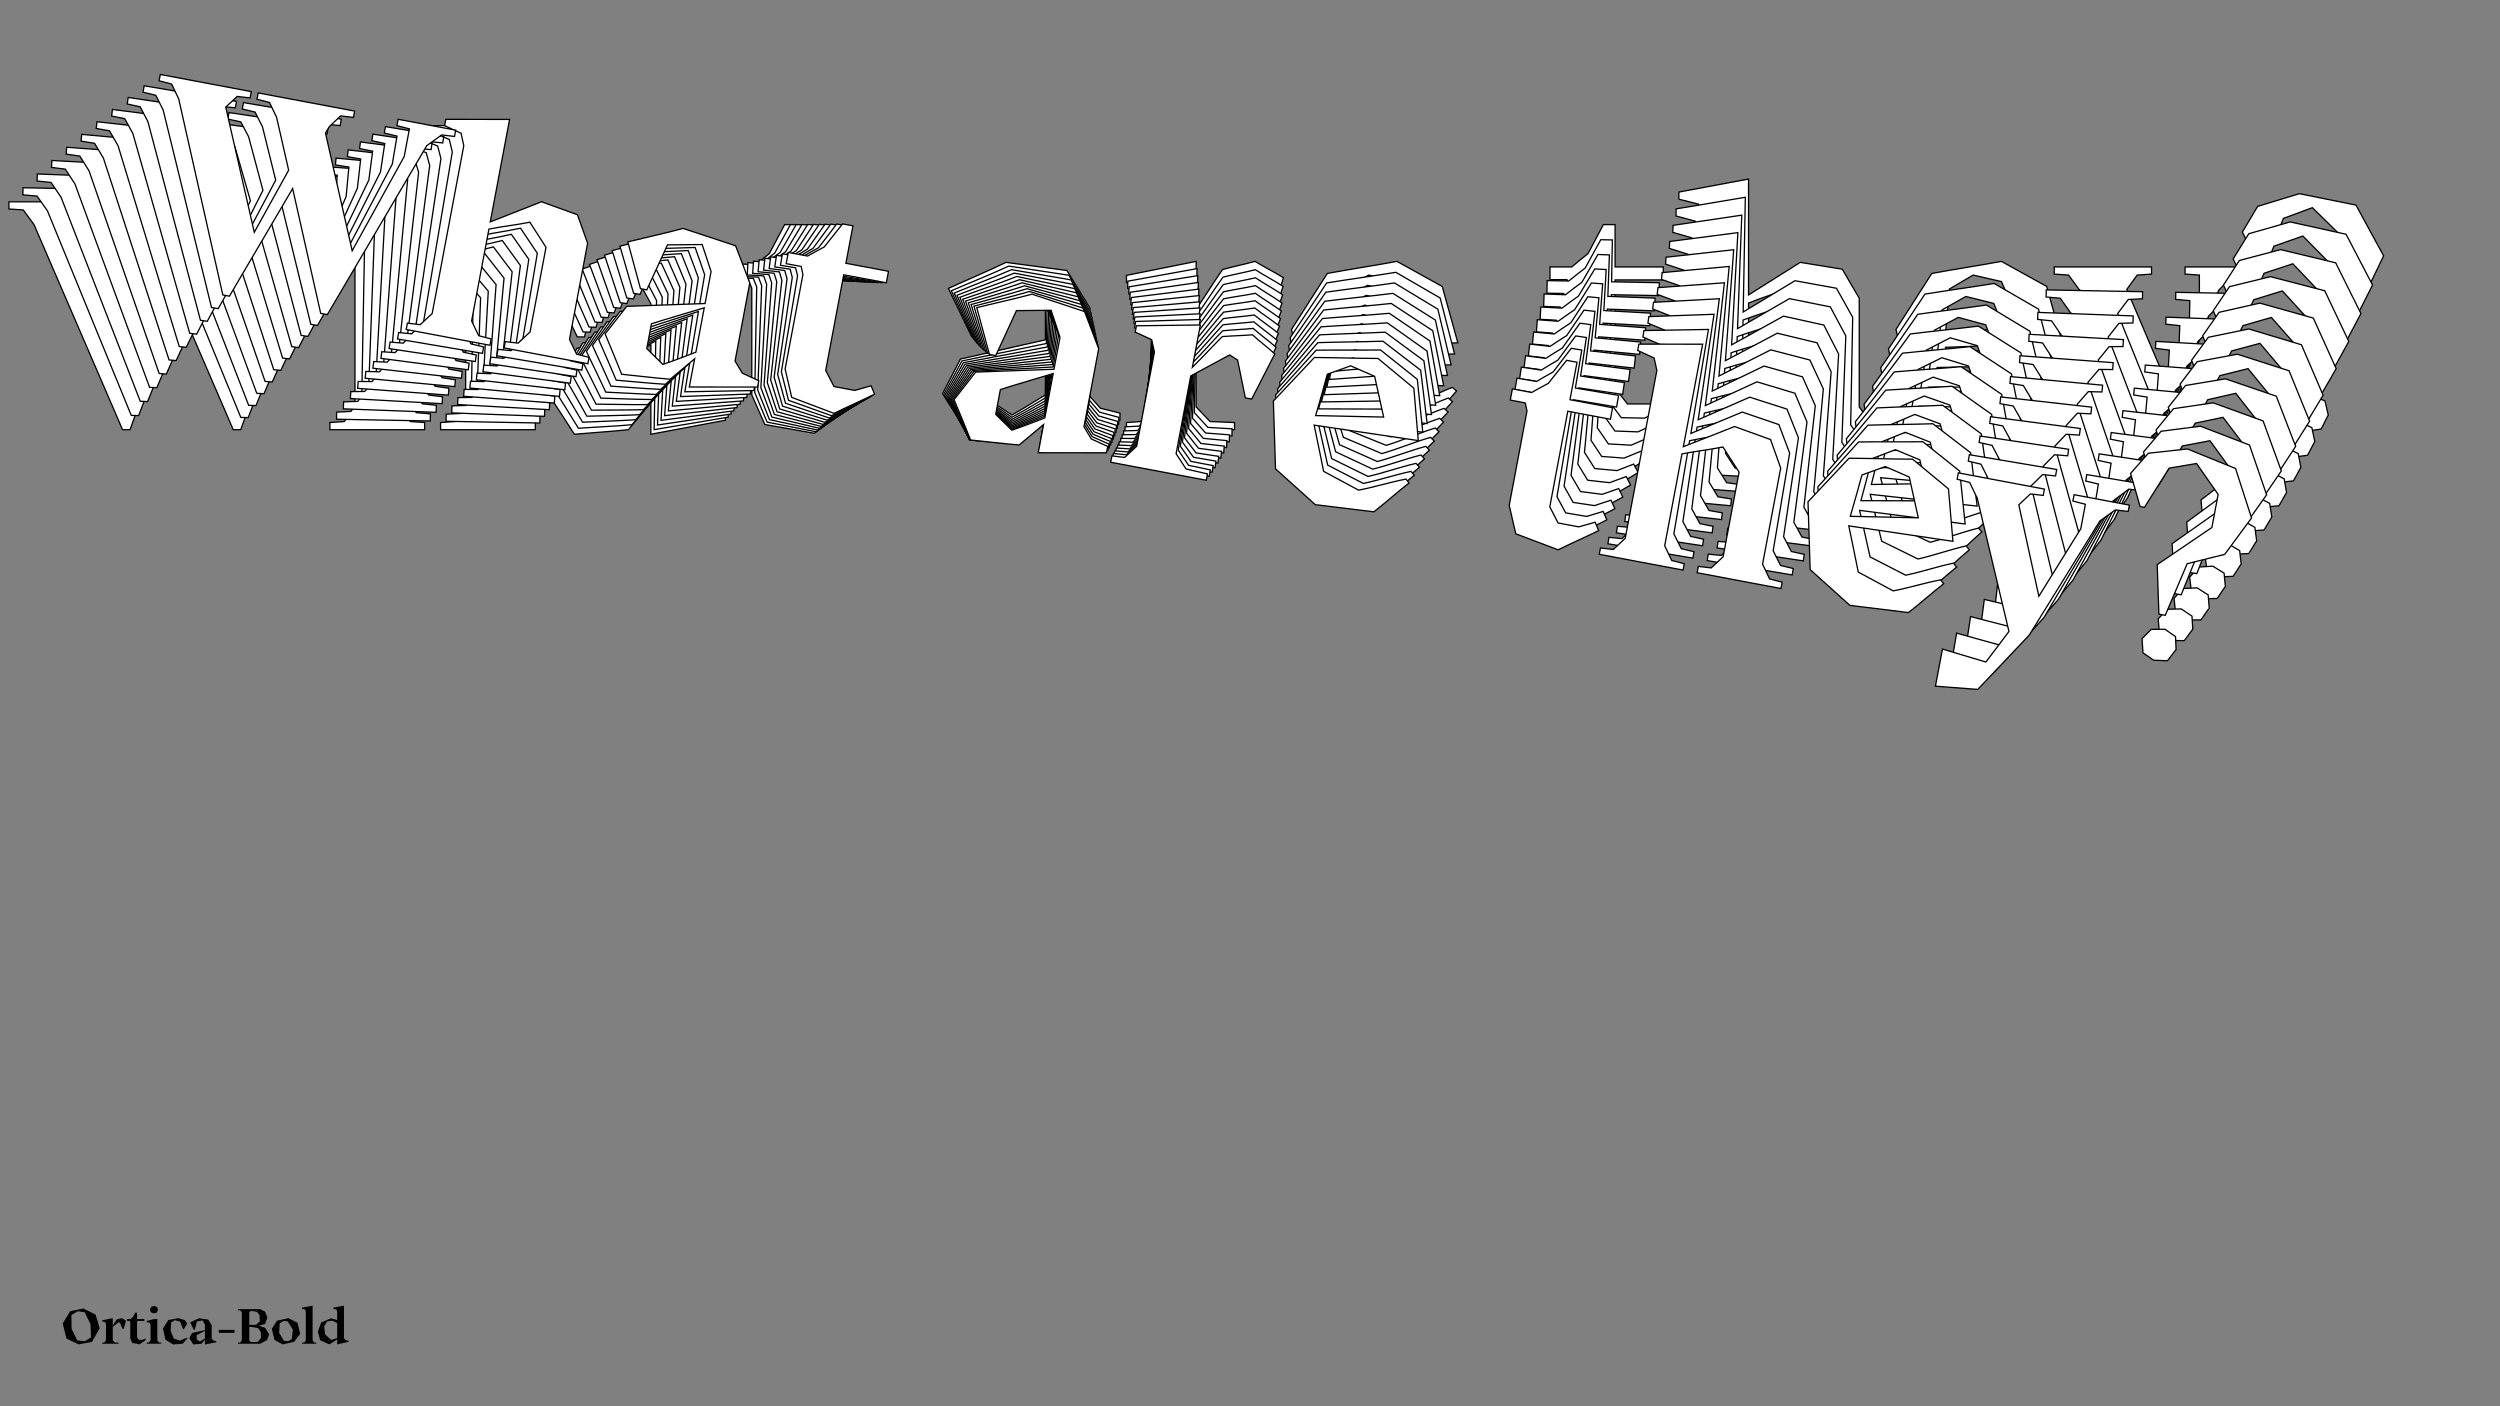 <?xml version="1.0"?>
<svg xmlns="http://www.w3.org/2000/svg" width="1920" height="1080" viewBox="-960 -540 1920 1080">
    <rect x="-960" y="-540" width="1920" height="1080" fill="#808080" stroke="none"/>
    <path d="M-696.63,-385L-746.63,-385L-746.63,-379.50L-735.63,-378.75L-735.63,-354.75L-764.38,-267.50L-805.38,-362L-803.13,-368L-795.38,-378.75L-784.38,-379.50L-784.38,-385L-868.13,-385L-868.13,-379.50L-857.13,-378.75L-848.88,-367.50L-830.38,-325L-849.38,-267.50L-893.13,-368L-885.13,-378.75L-874.13,-379.50L-874.13,-385L-953.13,-385L-953.13,-379.50L-942.13,-378.75L-933.88,-367.50L-865.88,-210L-860.13,-210L-824.13,-310.25L-780.88,-210L-775.13,-210L-718.38,-367.50L-707.63,-378.75L-696.63,-379.50ZM-559.88,-216.25L-568.13,-227.50L-568.13,-311C-572.38,-318.50 -576.88,-325.75 -581.13,-333.25C-591.88,-335 -602.63,-336.75 -613.38,-338.50L-653.13,-313.50L-653.13,-402.50L-706.63,-392.50L-706.63,-387L-691.63,-383.25L-687.38,-373.25L-687.38,-227.50L-695.63,-216.25L-706.63,-215.50L-706.63,-210L-633.88,-210L-633.88,-215.50L-644.88,-216.25L-653.13,-227.50L-653.13,-307.25C-640.63,-312.25 -632.38,-314.50 -619.88,-319.50C-614.13,-313.25 -608.13,-307.25 -602.38,-301L-602.38,-227.50L-610.63,-216.25L-621.63,-215.50L-621.63,-210L-548.88,-210L-548.88,-215.50ZM-417.88,-226.50L-425.88,-235.50L-425.88,-303.25C-431.88,-313 -437.63,-322.75 -443.63,-332.25C-459.38,-334.50 -474.63,-336.25 -490.38,-338.50C-504.88,-331.50 -519.88,-325.25 -534.63,-318.50L-516.63,-281.25L-511.13,-281.25C-507.63,-295 -504.38,-308.50 -500.88,-322.25L-471.88,-328C-467.88,-321 -464.13,-314 -460.13,-306.75L-460.13,-279C-480.38,-274.50 -505.38,-268.75 -525.38,-264.25C-529.88,-255.25 -534.63,-246.50 -539.13,-237.75C-532.13,-227.25 -525.63,-217 -518.88,-206.50C-504.88,-207.75 -491.38,-208.50 -477.38,-210L-460.13,-231L-460.13,-206.50L-402.88,-217.25L-402.88,-222.75ZM-485.88,-221.25C-491.13,-224.75 -496.63,-228.50 -501.88,-232L-501.88,-253.50C-489.13,-260.50 -473.38,-268.25 -460.13,-275.25L-460.13,-236.75C-468.13,-231.75 -477.88,-225.75 -485.88,-221.25ZM-307.88,-236.25C-312.13,-234 -316.63,-232 -320.88,-229.75L-338.88,-229.75C-342.13,-233.75 -345.13,-238 -348.38,-242L-348.38,-325L-311.38,-325L-311.38,-335L-348.38,-335L-348.38,-367.50L-357.38,-367.50L-369.13,-345.25C-373.38,-342 -377.38,-338.50 -381.63,-335L-398.38,-335L-398.38,-325.25L-385.38,-325.25L-382.63,-318.75L-382.63,-236.75C-379.38,-229.25 -375.88,-221.50 -372.63,-214L-334.63,-207.25C-324.63,-214.75 -313.63,-222.25 -303.63,-229.75ZM-114.88,-226.50L-122.88,-235.50L-122.88,-303.25C-128.88,-313 -134.63,-322.75 -140.63,-332.25C-156.38,-334.50 -171.63,-336.25 -187.38,-338.50C-201.88,-331.50 -216.88,-325.25 -231.63,-318.50L-213.63,-281.25L-208.13,-281.25C-204.63,-295 -201.38,-308.50 -197.88,-322.25L-168.88,-328C-164.88,-321 -161.13,-314 -157.13,-306.75L-157.13,-279C-177.38,-274.50 -202.38,-268.75 -222.38,-264.25C-226.88,-255.25 -231.63,-246.50 -236.13,-237.75C-229.13,-227.25 -222.63,-217 -215.88,-206.50C-201.88,-207.75 -188.38,-208.50 -174.38,-210L-157.13,-231L-157.13,-206.50L-99.88,-217.25L-99.88,-222.75ZM-182.88,-221.25C-188.13,-224.75 -193.63,-228.50 -198.88,-232L-198.88,-253.50C-186.13,-260.50 -170.38,-268.25 -157.13,-275.25L-157.13,-236.75C-165.13,-231.75 -174.88,-225.75 -182.88,-221.25ZM3.88,-339.25C-4.38,-337 -12.88,-335.25 -21.13,-333C-27.88,-323.25 -34.63,-312.25 -41.38,-302.50L-41.38,-339.25L-94.88,-328.50L-94.88,-323L-79.88,-319.25C-78.38,-316 -77.13,-312.50 -75.63,-309.25L-75.63,-227.50C-78.38,-223.75 -81.13,-220 -83.88,-216.25L-94.88,-215.50L-94.88,-210L-11.88,-210L-11.88,-215.50C-18.13,-215.75 -24.38,-216 -30.63,-216.25L-41.38,-227.50L-41.38,-295L-12.13,-318.75C-9.63,-317.75 -7.13,-316.75 -4.63,-315.75L7.88,-285.25L13.38,-285.25L25.63,-326.75C18.38,-331.25 11.13,-334.75 3.88,-339.25ZM117.38,-225.75C106.63,-229.25 95.88,-232.50 85.13,-236C80.13,-248.50 74.88,-261 69.88,-273.25L159.63,-276.75L147.63,-320C136.13,-326.50 124.38,-332.75 112.88,-339.25C95.13,-336 77.13,-333.25 59.38,-330C50.13,-315.75 41.13,-301.25 31.88,-287C36.13,-268.25 40.13,-249.25 44.38,-230.50L83.38,-206.75C100.13,-207.75 116.88,-209 133.63,-210C141.88,-219.25 150.38,-230.50 158.63,-239.75L155.38,-242.50C142.63,-237.50 130.13,-230.75 117.38,-225.75ZM91.13,-328.75C98.38,-327 105.63,-325.50 112.88,-323.75L126.88,-291L69.63,-281.50C70.88,-293.75 71.88,-306 72.88,-318ZM320.88,-236.25C316.63,-234 312.13,-232 307.88,-229.75L289.88,-229.75C286.63,-233.75 283.63,-238 280.38,-242L280.38,-325L317.38,-325L317.38,-335L280.38,-335L280.38,-367.50L271.38,-367.50L259.63,-345.25C255.38,-342 251.38,-338.50 247.13,-335L230.38,-335L230.38,-325.25L243.38,-325.25L246.13,-318.75L246.13,-236.75C249.38,-229.25 252.88,-221.50 256.13,-214L294.13,-207.25C304.13,-214.75 315.13,-222.25 325.13,-229.75ZM476.13,-216.25L467.88,-227.50L467.88,-311C463.63,-318.50 459.13,-325.75 454.88,-333.25C444.13,-335 433.38,-336.75 422.63,-338.50L382.88,-313.50L382.88,-402.50L329.38,-392.50L329.38,-387L344.38,-383.25L348.63,-373.25L348.63,-227.50L340.38,-216.25L329.38,-215.50L329.38,-210L402.13,-210L402.13,-215.50L391.13,-216.25L382.88,-227.50L382.88,-307.25C395.38,-312.25 403.63,-314.50 416.13,-319.50C421.88,-313.25 427.88,-307.25 433.63,-301L433.63,-227.50L425.38,-216.25L414.38,-215.50L414.38,-210L487.13,-210L487.13,-215.50ZM581.63,-225.75C570.88,-229.25 560.13,-232.50 549.38,-236C544.38,-248.50 539.13,-261 534.13,-273.25L623.88,-276.75L611.88,-320C600.38,-326.50 588.63,-332.75 577.13,-339.25C559.38,-336 541.38,-333.25 523.63,-330C514.38,-315.75 505.38,-301.25 496.13,-287C500.38,-268.25 504.38,-249.25 508.63,-230.50L547.63,-206.75C564.38,-207.75 581.13,-209 597.88,-210C606.13,-219.25 614.63,-230.50 622.88,-239.75L619.63,-242.50C606.88,-237.50 594.38,-230.75 581.63,-225.75ZM555.38,-328.75C562.63,-327 569.88,-325.50 577.13,-323.75L591.13,-291L533.88,-281.50C535.13,-293.75 536.13,-306 537.13,-318ZM718.13,-335L718.13,-329.50L729.13,-328.75L729.13,-307.50L704.63,-244.25L673.38,-317.75L681.38,-328.75L692.38,-329.50L692.38,-335L617.63,-335L617.63,-329.50L628.63,-328.75L636.88,-317.50L637.13,-317.50L685.13,-210C680.38,-200.25 675.38,-190.50 670.63,-180.75L632.13,-184.75L632.13,-152.50C644.13,-153.75 656.13,-155.25 668.13,-156.50L702.63,-210L743.88,-317L744.38,-317.50L755.13,-328.75L766.13,-329.50L766.13,-335ZM762.13,-361.75L773.88,-381.50L805.88,-391.25L849.38,-382.50L870.63,-343.50L853.88,-308.75L823.88,-295L813.63,-248.25L808.13,-248.25L798.88,-289.50L838.88,-329.25L838.88,-358L815.88,-380.50L793.63,-372.25L779.13,-335.50L775.38,-335.50ZM822.63,-210.50C818.63,-210 814.88,-209.25 811.13,-208.75C807.63,-210.25 804.38,-211.75 800.88,-213.25L797.88,-225C799.88,-228.25 802.13,-231.25 804.13,-234.25C808.13,-235 811.88,-235.75 815.63,-236.50L825.63,-232C826.38,-228.25 827.38,-224.75 828.13,-221.25C826.13,-217.75 824.63,-214 822.63,-210.50Z" fill="#ffffff" stroke="#000000"/>
    <path d="M-688.44,-391.07L-737.93,-391.99L-738.03,-386.55L-727.15,-385.60L-727.60,-361.84L-757.66,-276.01L-796.50,-370.31L-794.17,-376.20L-786.30,-386.70L-775.39,-387.24L-775.29,-392.69L-858.19,-394.23L-858.29,-388.79L-847.42,-387.84L-839.46,-376.55L-821.93,-334.14L-841.80,-277.58L-883.25,-377.86L-875.13,-388.36L-864.23,-388.90L-864.13,-394.34L-942.33,-395.80L-942.43,-390.35L-931.55,-389.41L-923.59,-378.12L-859.19,-220.97L-853.50,-220.86L-816.02,-319.43L-775.05,-219.40L-769.36,-219.30L-710.29,-374.15L-699.44,-385.08L-688.54,-385.62ZM-556.19,-221.51L-564.15,-232.80L-562.61,-315.45C-566.68,-322.95 -571.00,-330.21 -575.06,-337.72C-585.67,-339.65 -596.28,-341.58 -606.89,-343.51L-646.70,-319.49L-645.06,-407.59L-698.20,-398.68L-698.30,-393.23L-683.52,-389.24L-679.50,-379.27L-682.18,-235.00L-690.56,-224.02L-701.46,-223.48L-701.56,-218.03L-629.55,-216.69L-629.45,-222.14L-640.32,-223.08L-648.28,-234.37L-646.81,-313.31C-634.35,-318.03 -626.14,-320.10 -613.67,-324.82C-608.10,-318.53 -602.27,-312.48 -596.69,-306.18L-598.05,-233.43L-606.42,-222.45L-617.32,-221.91L-617.42,-216.47L-545.41,-215.12L-545.31,-220.57ZM-415.44,-229.04L-423.20,-238.10L-421.95,-305.16C-427.71,-314.92 -433.22,-324.68 -438.98,-334.19C-454.53,-336.71 -469.59,-338.72 -485.14,-341.24C-499.62,-334.58 -514.58,-328.67 -529.31,-322.26L-512.18,-285.05L-506.74,-284.95C-503.02,-298.50 -499.55,-311.80 -495.83,-325.35L-467.02,-330.50C-463.19,-323.50 -459.61,-316.50 -455.78,-309.25L-456.30,-281.79C-476.42,-277.71 -501.27,-272.47 -521.15,-268.39C-525.77,-259.56 -530.64,-250.99 -535.25,-242.41C-528.52,-231.89 -522.27,-221.62 -515.78,-211.11C-501.90,-212.09 -488.53,-212.58 -474.64,-213.81L-457.18,-234.27L-457.63,-210.02L-400.77,-219.61L-400.66,-225.05ZM-482.85,-225.10C-487.98,-228.66 -493.36,-232.47 -498.49,-236.03L-498.09,-257.32C-485.34,-264.01 -469.61,-271.39 -456.36,-278.07L-457.07,-239.97C-465.09,-235.16 -474.85,-229.41 -482.85,-225.10ZM-306.38,-236.66C-310.63,-234.52 -315.12,-232.62 -319.37,-230.47L-337.19,-230.80C-340.33,-234.82 -343.22,-239.08 -346.36,-243.10L-344.83,-325.26L-308.21,-324.58L-308.03,-334.47L-344.65,-335.16L-344.05,-367.33L-352.96,-367.49L-365.00,-345.68C-369.27,-342.55 -373.29,-339.16 -377.56,-335.77L-394.14,-336.08L-394.32,-326.43L-381.45,-326.19L-378.85,-319.70L-380.36,-238.54C-377.28,-231.05 -373.96,-223.32 -370.88,-215.83L-333.39,-208.45C-323.36,-215.69 -312.33,-222.91 -302.30,-230.15ZM-115.53,-223.46L-123.28,-232.51L-122.03,-299.57C-127.79,-309.33 -133.30,-319.09 -139.06,-328.60C-154.61,-331.12 -169.67,-333.14 -185.22,-335.65C-199.70,-328.99 -214.67,-323.08 -229.39,-316.67L-212.26,-279.47L-206.82,-279.37C-203.10,-292.91 -199.63,-306.22 -195.92,-319.76L-167.10,-324.92C-163.27,-317.92 -159.69,-310.92 -155.87,-303.67L-156.38,-276.20C-176.50,-272.12 -201.36,-266.89 -221.24,-262.80C-225.86,-253.98 -230.72,-245.40 -235.33,-236.83C-228.60,-226.30 -222.35,-216.04 -215.87,-205.52C-201.99,-206.50 -188.61,-206.99 -174.72,-208.22L-157.26,-228.69L-157.71,-204.44L-100.85,-214.02L-100.75,-219.47ZM-182.93,-219.51C-188.06,-223.07 -193.44,-226.89 -198.57,-230.45L-198.17,-251.73C-185.42,-258.42 -169.69,-265.80 -156.45,-272.49L-157.16,-234.38C-165.17,-229.58 -174.93,-223.82 -182.93,-219.51ZM4.10,-332.87C-4.11,-330.79 -12.56,-329.22 -20.77,-327.14C-27.63,-317.62 -34.51,-306.85 -41.37,-297.33L-40.69,-333.70L-93.85,-324.05L-93.95,-318.60L-79.17,-314.62C-77.75,-311.37 -76.57,-307.88 -75.15,-304.64L-76.66,-223.72C-79.45,-220.06 -82.24,-216.40 -85.03,-212.74L-95.93,-212.20L-96.03,-206.75L-13.88,-205.22L-13.78,-210.67C-19.96,-211.03 -26.14,-211.39 -32.32,-211.76L-42.75,-223.09L-41.51,-289.90L-12.12,-312.87C-9.66,-311.84 -7.21,-310.80 -4.75,-309.76L7.06,-279.34L12.50,-279.24L25.39,-320.10C18.30,-324.68 11.19,-328.28 4.10,-332.87ZM114.35,-218.43C103.77,-222.09 93.19,-225.51 82.62,-229.17C77.90,-241.64 72.93,-254.11 68.21,-266.32L157.11,-268.13L146.03,-311.16C134.77,-317.81 123.25,-324.21 111.99,-330.86C94.36,-327.97 76.49,-325.58 58.86,-322.69C49.44,-308.76 40.27,-294.57 30.85,-280.63C34.71,-262.00 38.32,-243.12 42.18,-224.48L80.34,-200.25C96.94,-200.93 113.55,-201.86 130.14,-202.54C138.48,-211.55 147.10,-222.52 155.44,-231.53L152.27,-234.31C139.56,-229.60 127.06,-223.15 114.35,-218.43ZM90.26,-320.87C97.41,-319.00 104.56,-317.38 111.70,-315.52L124.96,-282.84L68.11,-274.49C69.58,-286.60 70.79,-298.70 72.00,-310.56ZM315.97,-225.07C311.72,-222.92 307.23,-221.03 302.98,-218.88L285.17,-219.21C282.02,-223.23 279.13,-227.49 275.99,-231.51L277.52,-313.67L314.14,-312.98L314.33,-322.88L277.70,-323.56L278.30,-355.73L269.40,-355.90L257.36,-334.09C253.09,-330.95 249.06,-327.56 244.79,-324.18L228.21,-324.49L228.03,-314.84L240.90,-314.60L243.50,-308.11L241.99,-226.95C245.07,-219.46 248.39,-211.73 251.47,-204.24L288.96,-196.86C299.00,-204.10 310.02,-211.32 320.06,-218.56ZM469.27,-202.41L461.32,-213.70L462.86,-296.35C458.79,-303.85 454.47,-311.11 450.40,-318.62C439.79,-320.55 429.18,-322.48 418.57,-324.41L378.77,-300.39L380.41,-388.49L327.27,-379.58L327.17,-374.13L341.94,-370.14L345.97,-360.17L343.28,-215.90L334.91,-204.92L324.00,-204.38L323.90,-198.93L395.91,-197.59L396.01,-203.04L385.14,-203.98L377.18,-215.27L378.65,-294.21C391.12,-298.93 399.32,-301.00 411.79,-305.72C417.36,-299.43 423.19,-293.38 428.77,-287.09L427.41,-214.33L419.04,-203.35L408.14,-202.81L408.04,-197.37L480.05,-196.02L480.15,-201.47ZM573.88,-209.87C563.30,-213.53 552.72,-216.95 542.14,-220.61C537.42,-233.08 532.46,-245.55 527.74,-257.76L616.64,-259.57L605.56,-302.61C594.29,-309.25 582.78,-315.65 571.51,-322.30C553.89,-319.41 536.02,-317.02 518.39,-314.13C508.97,-300.20 499.79,-286.01 490.38,-272.08C494.24,-253.44 497.85,-234.56 501.71,-215.92L539.87,-191.69C556.47,-192.37 573.07,-193.30 589.67,-193.98C598.01,-202.99 606.63,-213.97 614.97,-222.97L611.80,-225.75C599.09,-221.04 586.59,-214.59 573.88,-209.87ZM549.79,-312.31C556.94,-310.44 564.09,-308.82 571.23,-306.96L584.48,-274.28L527.64,-265.94C529.10,-278.04 530.32,-290.14 531.53,-302.00ZM711.00,-315.49L710.90,-310.05L721.78,-309.10L721.38,-288.07L695.97,-225.92L666.39,-299.24L674.51,-309.99L685.41,-310.52L685.51,-315.97L611.52,-317.35L611.42,-311.90L622.30,-310.96L630.26,-299.67L630.50,-299.67L676.03,-192.37C671.15,-182.81 666.02,-173.25 661.14,-163.69L623.11,-168.36L622.51,-136.44C634.41,-137.45 646.32,-138.72 658.22,-139.73L693.36,-192.05L736.16,-297.20L736.66,-297.69L747.51,-308.63L758.41,-309.17L758.51,-314.61ZM755.05,-341.16L767.04,-360.49L798.90,-369.55L841.79,-360.09L862.11,-321.10L844.89,-287.01L814.94,-273.95L803.93,-227.87L798.49,-227.97L790.09,-268.97L830.42,-307.58L830.95,-336.03L808.60,-358.73L786.42,-350.97L771.39,-314.86L767.68,-314.93ZM812.14,-190.33C808.18,-189.91 804.45,-189.24 800.73,-188.81C797.29,-190.36 794.10,-191.91 790.67,-193.46L787.91,-205.14C789.95,-208.32 792.24,-211.25 794.27,-214.18C798.24,-214.85 801.97,-215.53 805.69,-216.20L815.51,-211.56C816.18,-207.83 817.11,-204.35 817.79,-200.87C815.74,-197.45 814.19,-193.76 812.14,-190.33Z" fill="#ffffff" stroke="#000000"/>
    <path d="M-680.14,-397.02L-729.11,-398.85L-729.31,-393.46L-718.56,-392.33L-719.44,-368.82L-750.78,-284.43L-787.48,-378.47L-785.06,-384.26L-777.08,-394.51L-766.28,-394.84L-766.08,-400.23L-848.09,-403.28L-848.29,-397.90L-837.55,-396.76L-829.88,-385.44L-813.31,-343.14L-834.02,-287.53L-873.20,-387.55L-864.97,-397.78L-854.17,-398.11L-853.97,-403.50L-931.34,-406.38L-931.54,-401.00L-920.79,-399.86L-913.12,-388.54L-852.28,-231.82L-846.64,-231.61L-807.73,-328.47L-769.03,-228.72L-763.40,-228.51L-702.08,-380.68L-691.14,-391.30L-680.34,-391.64ZM-552.38,-226.77L-560.04,-238.09L-557.00,-319.86C-560.89,-327.36 -565.03,-334.63 -568.92,-342.13C-579.38,-344.23 -589.84,-346.34 -600.31,-348.45L-640.15,-325.41L-636.90,-412.57L-689.66,-404.73L-689.86,-399.35L-675.31,-395.13L-671.51,-385.18L-676.83,-242.44L-685.32,-231.73L-696.12,-231.39L-696.32,-226.01L-625.07,-223.35L-624.87,-228.74L-635.62,-229.87L-643.29,-241.19L-640.38,-319.29C-627.95,-323.73 -619.79,-325.64 -607.37,-330.08C-601.96,-323.75 -596.31,-317.65 -590.90,-311.32L-593.59,-239.34L-602.08,-228.62L-612.88,-228.29L-613.08,-222.90L-541.83,-220.25L-541.63,-225.64ZM-412.94,-231.63L-420.44,-240.73L-417.97,-307.08C-423.49,-316.85 -428.77,-326.61 -434.30,-336.13C-449.64,-338.91 -464.51,-341.18 -479.85,-343.96C-494.31,-337.63 -509.23,-332.06 -523.92,-325.99L-507.65,-288.85L-502.26,-288.65C-498.33,-301.99 -494.66,-315.09 -490.73,-328.43L-462.12,-333.00C-458.46,-326.00 -455.04,-319.01 -451.39,-311.76L-452.40,-284.58C-472.39,-280.92 -497.09,-276.20 -516.84,-272.52C-521.57,-263.87 -526.54,-255.47 -531.27,-247.07C-524.80,-236.53 -518.81,-226.26 -512.58,-215.73C-498.82,-216.44 -485.58,-216.68 -471.81,-217.64L-454.15,-237.58L-455.04,-213.58L-398.59,-222.02L-398.39,-227.41ZM-479.72,-228.97C-484.74,-232.59 -489.99,-236.46 -495.00,-240.08L-494.22,-261.13C-481.47,-267.52 -465.77,-274.54 -452.54,-280.91L-453.94,-243.21C-461.96,-238.60 -471.73,-233.08 -479.72,-228.97ZM-304.86,-237.16C-309.10,-235.11 -313.58,-233.32 -317.83,-231.27L-335.45,-231.93C-338.49,-235.96 -341.27,-240.24 -344.31,-244.27L-341.28,-325.55L-305.05,-324.20L-304.68,-334.00L-340.92,-335.35L-339.73,-367.18L-348.54,-367.50L-360.86,-346.14C-365.14,-343.12 -369.19,-339.83 -373.48,-336.56L-389.88,-337.17L-390.24,-327.62L-377.51,-327.15L-375.05,-320.68L-378.04,-240.38C-375.13,-232.92 -371.99,-225.20 -369.08,-217.73L-332.11,-209.74C-322.05,-216.72 -311.00,-223.66 -300.93,-230.64ZM-116.20,-220.57L-123.71,-229.68L-121.24,-296.03C-126.76,-305.79 -132.03,-315.55 -137.56,-325.07C-152.90,-327.85 -167.78,-330.12 -183.12,-332.90C-197.57,-326.57 -212.49,-321.00 -227.18,-314.93L-210.91,-277.79L-205.53,-277.59C-201.60,-290.93 -197.92,-304.03 -193.99,-317.37L-165.38,-321.94C-161.72,-314.94 -158.30,-307.95 -154.65,-300.70L-155.66,-273.53C-175.66,-269.86 -200.35,-265.14 -220.10,-261.46C-224.84,-252.81 -229.81,-244.42 -234.54,-236.01C-228.06,-225.47 -222.07,-215.20 -215.85,-204.67C-202.09,-205.38 -188.84,-205.62 -175.08,-206.58L-157.42,-226.52L-158.31,-202.53L-101.85,-210.96L-101.65,-216.35ZM-182.99,-217.91C-188.00,-221.53 -193.25,-225.40 -198.27,-229.02L-197.48,-250.08C-184.74,-256.47 -169.03,-263.48 -155.80,-269.85L-157.21,-232.15C-165.22,-227.55 -174.99,-222.03 -182.99,-217.91ZM4.20,-326.65C-3.96,-324.75 -12.35,-323.35 -20.51,-321.45C-27.47,-312.14 -34.48,-301.62 -41.45,-292.32L-40.11,-328.31L-92.90,-319.73L-93.10,-314.34L-78.54,-310.12C-77.19,-306.89 -76.10,-303.41 -74.75,-300.18L-77.73,-220.12C-80.56,-216.55 -83.39,-212.97 -86.22,-209.40L-97.02,-209.07L-97.22,-203.68L-15.94,-200.65L-15.74,-206.04C-21.85,-206.51 -27.96,-206.98 -34.07,-207.46L-44.19,-218.87L-41.72,-284.97L-12.21,-307.16C-9.80,-306.09 -7.39,-305.02 -4.98,-303.95L6.15,-273.63L11.54,-273.43L25.05,-313.62C18.11,-318.29 11.14,-321.98 4.20,-326.65ZM111.22,-211.36C100.82,-215.18 90.41,-218.76 80.01,-222.58C75.57,-235.00 70.88,-247.43 66.43,-259.61L154.45,-259.76L144.28,-302.56C133.25,-309.34 121.98,-315.89 110.95,-322.68C93.45,-320.14 75.72,-318.11 58.22,-315.57C48.64,-301.95 39.30,-288.08 29.72,-274.46C33.20,-255.95 36.42,-237.19 39.90,-218.68L77.23,-193.99C93.67,-194.36 110.11,-194.97 126.55,-195.34C134.97,-204.10 143.71,-214.81 152.12,-223.57L149.04,-226.38C136.37,-221.95 123.88,-215.79 111.22,-211.36ZM89.27,-313.19C96.30,-311.21 103.35,-309.48 110.38,-307.50L122.90,-274.91L66.49,-267.70C68.16,-279.65 69.58,-291.61 71.00,-303.33ZM310.89,-214.22C306.65,-212.17 302.17,-210.37 297.92,-208.33L280.29,-208.98C277.26,-213.02 274.47,-217.29 271.44,-221.33L274.47,-302.61L310.70,-301.26L311.07,-311.05L274.83,-312.40L276.02,-344.23L267.20,-344.56L254.88,-323.20C250.60,-320.17 246.56,-316.89 242.27,-313.62L225.87,-314.23L225.51,-304.68L238.24,-304.20L240.70,-297.74L237.70,-217.43C240.61,-209.97 243.76,-202.25 246.67,-194.79L283.64,-186.79C293.70,-193.77 304.75,-200.72 314.82,-207.70ZM462.20,-188.96L454.53,-200.28L457.58,-282.06C453.69,-289.56 449.55,-296.82 445.66,-304.32C435.20,-306.43 424.73,-308.53 414.27,-310.64L374.43,-287.61L377.68,-374.77L324.92,-366.93L324.72,-361.54L339.27,-357.32L343.07,-347.37L337.75,-204.63L329.26,-193.92L318.46,-193.59L318.26,-188.20L389.50,-185.54L389.70,-190.93L378.96,-192.07L371.29,-203.38L374.20,-281.49C386.62,-285.93 394.78,-287.83 407.21,-292.27C412.61,-285.94 418.27,-279.84 423.67,-273.51L420.99,-201.53L412.50,-190.82L401.70,-190.48L401.50,-185.10L472.74,-182.44L472.94,-187.83ZM565.86,-194.42C555.46,-198.24 545.06,-201.81 534.66,-205.63C530.22,-218.06 525.53,-230.49 521.08,-242.67L609.10,-242.82L598.93,-285.61C587.90,-292.40 576.62,-298.95 565.60,-305.74C548.10,-303.20 530.37,-301.16 512.87,-298.63C503.29,-285.01 493.95,-271.14 484.37,-257.52C487.85,-239.00 491.07,-220.25 494.55,-201.73L531.87,-177.05C548.31,-177.42 564.76,-178.03 581.20,-178.40C589.62,-187.16 598.36,-197.87 606.77,-206.62L603.69,-209.43C591.02,-205.00 578.53,-198.85 565.86,-194.42ZM543.92,-296.25C550.95,-294.27 558.00,-292.53 565.03,-290.56L577.55,-257.97L521.14,-250.76C522.81,-262.71 524.23,-274.67 525.65,-286.38ZM703.53,-296.43L703.33,-291.04L714.07,-289.91L713.30,-269.09L687.00,-208.05L659.07,-281.17L667.31,-291.65L678.11,-291.98L678.31,-297.37L605.11,-300.09L604.91,-294.71L615.65,-293.57L623.32,-282.25L623.57,-282.25L666.65,-175.22C661.64,-165.84 656.39,-156.48 651.38,-147.10L613.82,-152.42L612.65,-120.84C624.44,-121.63 636.25,-122.66 648.05,-123.44L683.79,-174.58L728.09,-277.86L728.60,-278.33L739.54,-288.96L750.34,-289.29L750.54,-294.68ZM747.60,-321.02L759.82,-339.93L791.52,-348.31L833.80,-338.16L853.19,-299.19L835.51,-265.77L805.63,-253.40L793.89,-207.99L788.50,-208.19L780.95,-248.92L821.57,-286.39L822.62,-314.55L800.92,-337.42L778.83,-330.15L763.29,-294.69L759.61,-294.83ZM801.32,-170.69C797.39,-170.34 793.69,-169.75 790.00,-169.39C786.63,-170.99 783.50,-172.58 780.12,-174.18L777.62,-185.79C779.69,-188.90 782.01,-191.76 784.07,-194.62C788.02,-195.21 791.72,-195.81 795.42,-196.41L805.05,-191.63C805.64,-187.93 806.50,-184.47 807.10,-181.02C805.02,-177.66 803.41,-174.04 801.32,-170.69Z" fill="#ffffff" stroke="#000000"/>
    <path d="M-671.74,-402.86L-720.16,-405.57L-720.46,-400.24L-709.85,-398.92L-711.15,-375.68L-743.72,-292.73L-778.31,-386.47L-775.80,-392.16L-767.71,-402.16L-757.02,-402.29L-756.72,-407.61L-837.83,-412.15L-838.13,-406.82L-827.52,-405.50L-820.14,-394.16L-804.52,-351.99L-826.04,-297.34L-862.97,-397.04L-854.64,-407.02L-843.94,-407.15L-843.64,-412.47L-920.15,-416.75L-920.45,-411.43L-909.84,-410.10L-902.46,-398.76L-845.13,-242.54L-839.56,-242.23L-799.27,-337.37L-762.81,-237.94L-757.24,-237.63L-693.75,-387.09L-682.73,-397.40L-672.04,-397.53ZM-548.44,-232.02L-555.82,-243.36L-551.30,-324.23C-555.01,-331.72 -558.97,-338.99 -562.68,-346.48C-573.00,-348.76 -583.31,-351.04 -593.63,-353.32L-633.48,-331.26L-628.66,-417.45L-681.02,-410.66L-681.31,-405.34L-666.99,-400.89L-663.42,-390.98L-671.31,-249.82L-679.91,-239.37L-690.60,-239.24L-690.90,-233.92L-620.44,-229.98L-620.15,-235.30L-630.76,-236.62L-638.14,-247.97L-633.82,-325.20C-621.44,-329.37 -613.33,-331.10 -600.95,-335.27C-595.72,-328.90 -590.24,-322.77 -585.01,-316.40L-588.99,-245.22L-597.59,-234.77L-608.28,-234.64L-608.58,-229.31L-538.12,-225.37L-537.83,-230.70ZM-410.36,-234.26L-417.62,-243.41L-413.95,-309.02C-419.23,-318.79 -424.27,-328.54 -429.57,-338.07C-444.70,-341.10 -459.37,-343.62 -474.51,-346.65C-488.93,-340.66 -503.79,-335.42 -518.45,-329.68L-503.03,-292.63L-497.70,-292.33C-493.57,-305.46 -489.69,-318.36 -485.56,-331.48L-457.16,-335.48C-453.66,-328.49 -450.41,-321.50 -446.93,-314.27L-448.43,-287.39C-468.29,-284.13 -492.81,-279.91 -512.43,-276.64C-517.27,-268.17 -522.35,-259.95 -527.18,-251.72C-520.97,-241.17 -515.23,-230.89 -509.26,-220.36C-495.63,-220.81 -482.52,-220.80 -468.88,-221.50L-451.03,-240.90L-452.36,-217.17L-396.33,-224.48L-396.03,-229.81ZM-476.50,-232.85C-481.39,-236.53 -486.52,-240.46 -491.41,-244.13L-490.25,-264.95C-477.52,-271.04 -461.85,-277.70 -448.64,-283.76L-450.72,-246.47C-458.74,-242.06 -468.51,-236.78 -476.50,-232.85ZM-303.30,-237.74C-307.53,-235.79 -312.00,-234.10 -316.24,-232.15L-333.67,-233.12C-336.60,-237.17 -339.28,-241.45 -342.21,-245.50L-337.71,-325.89L-301.88,-323.88L-301.34,-333.57L-337.17,-335.57L-335.41,-367.05L-344.13,-367.54L-356.71,-346.62C-361.00,-343.71 -365.07,-340.53 -369.37,-337.37L-385.60,-338.28L-386.12,-328.84L-373.53,-328.13L-371.22,-321.69L-375.66,-242.27C-372.92,-234.83 -369.95,-227.14 -367.21,-219.70L-330.77,-211.10C-320.68,-217.82 -309.62,-224.49 -299.53,-231.21ZM-116.91,-217.84L-124.17,-226.99L-120.50,-292.61C-125.78,-302.38 -130.82,-312.13 -136.12,-321.66C-151.25,-324.69 -165.92,-327.21 -181.06,-330.24C-195.48,-324.25 -210.34,-319.01 -224.99,-313.27L-209.58,-276.22L-204.25,-275.92C-200.12,-289.05 -196.24,-301.94 -192.10,-315.07L-163.71,-319.07C-160.21,-312.07 -156.96,-305.09 -153.48,-297.85L-154.98,-270.98C-174.84,-267.72 -199.36,-263.50 -218.97,-260.23C-223.82,-251.75 -228.89,-243.54 -233.73,-235.31C-227.52,-224.76 -221.78,-214.48 -215.81,-203.94C-202.18,-204.40 -189.07,-204.39 -175.43,-205.09L-157.58,-224.49L-158.91,-200.76L-102.88,-208.07L-102.58,-213.40ZM-183.05,-216.44C-187.94,-220.12 -193.07,-224.05 -197.96,-227.72L-196.80,-248.54C-184.07,-254.63 -168.40,-261.28 -155.18,-267.35L-157.27,-230.06C-165.29,-225.65 -175.06,-220.37 -183.05,-216.44ZM4.21,-320.61C-3.90,-318.88 -12.23,-317.64 -20.34,-315.91C-27.41,-306.83 -34.54,-296.54 -41.61,-287.47L-39.62,-323.06L-92.01,-315.55L-92.31,-310.22L-77.99,-305.77C-76.71,-302.55 -75.69,-299.09 -74.41,-295.86L-78.84,-216.69C-81.71,-213.20 -84.57,-209.72 -87.44,-206.24L-98.13,-206.11L-98.43,-200.78L-18.05,-196.28L-17.75,-201.61C-23.79,-202.19 -29.83,-202.77 -35.87,-203.35L-45.67,-214.83L-42.01,-280.20L-12.40,-301.62C-10.03,-300.52 -7.66,-299.41 -5.30,-298.31L5.16,-268.09L10.48,-267.79L24.60,-307.32C17.82,-312.07 10.99,-315.86 4.21,-320.61ZM107.98,-204.54C97.76,-208.51 87.53,-212.24 77.31,-216.21C73.14,-228.59 68.73,-240.98 64.55,-253.11L151.66,-251.64L142.39,-294.18C131.60,-301.10 120.56,-307.79 109.77,-314.70C92.41,-312.52 74.83,-310.83 57.46,-308.64C47.73,-295.34 38.23,-281.79 28.50,-268.49C31.60,-250.10 34.44,-231.48 37.54,-213.09L74.03,-187.98C90.30,-188.04 106.59,-188.34 122.87,-188.40C131.36,-196.91 140.20,-207.35 148.69,-215.86L145.69,-218.70C133.07,-214.55 120.60,-208.69 107.98,-204.54ZM88.14,-305.71C95.07,-303.63 102.01,-301.78 108.93,-299.69L120.72,-267.22L64.76,-261.12C66.63,-272.91 68.26,-284.72 69.88,-296.29ZM305.64,-203.68C301.40,-201.73 296.94,-200.04 292.70,-198.09L275.26,-199.07C272.33,-203.12 269.66,-207.40 266.73,-211.45L271.22,-291.83L307.06,-289.83L307.60,-299.51L271.76,-301.51L273.53,-332.99L264.81,-333.48L252.22,-312.57C247.93,-309.65 243.87,-306.48 239.56,-303.32L223.34,-304.22L222.81,-294.78L235.40,-294.08L237.71,-287.63L233.27,-208.22C236.01,-200.78 238.98,-193.08 241.72,-185.64L278.16,-177.05C288.25,-183.77 299.31,-190.44 309.40,-197.16ZM454.91,-175.90L447.53,-187.25L452.06,-268.11C448.35,-275.61 444.38,-282.87 440.67,-290.37C430.35,-292.65 420.04,-294.92 409.72,-297.20L369.87,-275.14L374.69,-361.34L322.34,-354.55L322.04,-349.22L336.36,-344.78L339.94,-334.86L332.04,-193.71L323.44,-183.26L312.75,-183.13L312.45,-177.80L382.91,-173.86L383.21,-179.19L372.59,-180.51L365.21,-191.85L369.53,-269.09C381.91,-273.25 390.02,-274.98 402.40,-279.15C407.63,-272.79 413.11,-266.65 418.34,-260.29L414.36,-189.10L405.76,-178.65L395.07,-178.52L394.77,-173.20L465.23,-169.26L465.53,-174.58ZM557.60,-179.39C547.38,-183.36 537.15,-187.09 526.93,-191.06C522.76,-203.44 518.35,-215.83 514.17,-227.97L601.28,-226.49L592.01,-269.03C581.22,-275.95 570.18,-282.64 559.39,-289.56C542.03,-287.37 524.44,-285.68 507.08,-283.50C497.35,-270.20 487.85,-256.64 478.12,-243.34C481.22,-224.95 484.06,-206.33 487.16,-187.94L523.65,-162.83C539.92,-162.89 556.21,-163.19 572.49,-163.26C580.98,-171.77 589.82,-182.20 598.31,-190.71L595.31,-193.55C582.69,-189.40 570.22,-183.54 557.60,-179.39ZM537.76,-280.57C544.69,-278.48 551.63,-276.63 558.55,-274.55L570.34,-242.07L514.38,-235.97C516.25,-247.77 517.88,-259.58 519.50,-271.14ZM695.72,-277.80L695.42,-272.48L706.03,-271.15L704.88,-250.57L677.73,-190.64L651.45,-263.52L659.79,-273.74L670.48,-273.87L670.78,-279.20L598.39,-283.25L598.09,-277.92L608.70,-276.60L616.08,-265.26L616.32,-265.24L656.99,-158.53C651.86,-149.34 646.49,-140.17 641.36,-130.99L604.29,-136.95L602.54,-105.71C614.23,-106.27 625.94,-107.08 637.63,-107.64L673.94,-157.58L719.68,-258.98L720.19,-259.43L731.22,-269.75L741.91,-269.88L742.21,-275.20ZM739.78,-301.33L752.23,-319.82L783.75,-327.53L825.41,-316.70L843.87,-277.78L825.77,-245.03L795.97,-233.34L783.51,-188.61L778.18,-188.91L771.46,-229.36L812.35,-265.69L813.91,-293.54L792.85,-316.57L770.86,-309.79L754.82,-274.98L751.19,-275.19ZM790.18,-151.57C786.28,-151.30 782.61,-150.78 778.95,-150.49C775.64,-152.14 772.58,-153.77 769.27,-155.41L767.00,-166.95C769.11,-169.99 771.45,-172.77 773.55,-175.57C777.47,-176.08 781.14,-176.60 784.81,-177.13L794.25,-172.23C794.78,-168.55 795.56,-165.11 796.09,-161.68C793.97,-158.40 792.31,-154.85 790.18,-151.57Z" fill="#ffffff" stroke="#000000"/>
    <path d="M-663.23,-408.57L-711.10,-412.15L-711.49,-406.88L-701.01,-405.38L-702.73,-382.40L-736.49,-300.93L-768.98,-394.33L-766.40,-399.91L-758.21,-409.65L-747.63,-409.58L-747.24,-414.84L-827.41,-420.83L-827.81,-415.56L-817.33,-414.06L-810.24,-402.70L-795.56,-360.69L-817.86,-307.00L-852.56,-406.34L-844.14,-416.06L-833.55,-415.99L-833.16,-421.26L-908.79,-426.90L-909.18,-421.64L-898.70,-420.13L-891.61,-408.77L-837.76,-253.13L-832.26,-252.72L-790.63,-346.12L-756.39,-247.06L-750.89,-246.65L-685.30,-393.37L-674.21,-403.38L-663.62,-403.31ZM-544.37,-237.25L-551.47,-248.61L-545.50,-328.55C-549.03,-336.03 -552.82,-343.30 -556.36,-350.78C-566.52,-353.22 -576.69,-355.67 -586.86,-358.11L-626.70,-337.02L-620.34,-422.22L-672.27,-416.47L-672.66,-411.20L-658.57,-406.54L-655.22,-396.66L-665.63,-257.13L-674.33,-246.95L-684.92,-247.02L-685.31,-241.75L-615.66,-236.56L-615.27,-241.82L-625.75,-243.33L-632.84,-254.69L-627.14,-331.03C-614.82,-334.93 -606.76,-336.49 -594.44,-340.38C-589.38,-333.99 -584.06,-327.82 -579.00,-321.42L-584.26,-251.06L-592.96,-240.88L-603.54,-240.95L-603.93,-235.68L-534.29,-230.48L-533.90,-235.75ZM-407.70,-236.92L-414.71,-246.11L-409.87,-310.97C-414.92,-320.73 -419.73,-330.47 -424.79,-340.00C-439.71,-343.28 -454.19,-346.04 -469.10,-349.32C-483.48,-343.66 -498.29,-338.74 -512.89,-333.34L-498.32,-296.39L-493.06,-296.00C-488.72,-308.91 -484.65,-321.60 -480.32,-334.52L-452.14,-337.95C-448.81,-330.96 -445.72,-323.99 -442.41,-316.77L-444.39,-290.20C-464.10,-287.34 -488.45,-283.62 -507.91,-280.74C-512.87,-272.45 -518.04,-264.41 -522.97,-256.35C-517.02,-245.80 -511.53,-235.52 -505.82,-224.99C-492.33,-225.19 -479.35,-224.94 -465.84,-225.38L-447.82,-244.25L-449.57,-220.79L-394.00,-226.99L-393.61,-232.26ZM-473.17,-236.75C-477.95,-240.48 -482.95,-244.46 -487.72,-248.19L-486.19,-268.77C-473.48,-274.56 -457.85,-280.85 -444.66,-286.61L-447.41,-249.75C-455.43,-245.54 -465.19,-240.49 -473.17,-236.75ZM-301.69,-238.39C-305.92,-236.54 -310.37,-234.95 -314.60,-233.10L-331.84,-234.39C-334.66,-238.45 -337.23,-242.73 -340.06,-246.79L-334.13,-326.25L-298.70,-323.61L-297.99,-333.18L-333.41,-335.83L-331.09,-366.94L-339.70,-367.58L-352.54,-347.12C-356.84,-344.31 -360.92,-341.25 -365.24,-338.20L-381.28,-339.40L-381.97,-330.06L-369.53,-329.14L-367.36,-322.72L-373.22,-244.21C-370.64,-236.80 -367.85,-229.13 -365.27,-221.72L-329.37,-212.54C-319.27,-219.01 -308.20,-225.40 -298.09,-231.87ZM-117.62,-215.27L-124.64,-224.46L-119.80,-289.32C-124.85,-299.08 -129.66,-308.83 -134.72,-318.35C-149.64,-321.63 -164.11,-324.39 -179.03,-327.67C-193.41,-322.01 -208.22,-317.10 -222.82,-311.69L-208.25,-274.74L-202.98,-274.35C-198.65,-287.26 -194.58,-299.95 -190.24,-312.87L-162.07,-316.30C-158.74,-309.31 -155.65,-302.34 -152.34,-295.12L-154.32,-268.55C-174.03,-265.69 -198.37,-261.97 -217.84,-259.09C-222.79,-250.80 -227.96,-242.76 -232.90,-234.70C-226.95,-224.15 -221.46,-213.88 -215.74,-203.34C-202.25,-203.54 -189.27,-203.29 -175.77,-203.73L-157.75,-222.60L-159.50,-199.14L-103.93,-205.34L-103.53,-210.61ZM-183.10,-215.10C-187.87,-218.83 -192.87,-222.81 -197.65,-226.54L-196.11,-247.12C-183.41,-252.91 -167.77,-259.21 -154.59,-264.96L-157.34,-228.10C-165.36,-223.89 -175.12,-218.84 -183.10,-215.10ZM4.11,-314.73C-3.94,-313.16 -12.21,-312.09 -20.26,-310.53C-27.42,-301.68 -34.67,-291.63 -41.83,-282.78L-39.20,-317.96L-91.19,-311.49L-91.58,-306.23L-77.49,-301.56C-76.29,-298.35 -75.34,-294.91 -74.14,-291.69L-79.98,-213.42C-82.88,-210.03 -85.78,-206.64 -88.68,-203.24L-99.26,-203.31L-99.66,-198.05L-20.20,-192.12L-19.80,-197.38C-25.77,-198.07 -31.74,-198.75 -37.70,-199.44L-47.19,-210.98L-42.37,-275.60L-12.67,-296.24C-10.35,-295.11 -8.02,-293.97 -5.70,-292.84L4.09,-262.74L9.35,-262.35L24.04,-301.21C17.42,-306.03 10.73,-309.90 4.11,-314.73ZM104.66,-197.96C94.62,-202.08 84.56,-205.96 74.52,-210.08C70.63,-222.40 66.50,-234.74 62.58,-246.83L148.75,-243.76L140.36,-286.03C129.81,-293.07 119.01,-299.89 108.46,-306.94C91.24,-305.10 73.81,-303.75 56.59,-301.91C46.71,-288.92 37.06,-275.69 27.19,-262.71C29.92,-244.45 32.39,-225.98 35.12,-207.72L70.76,-182.20C86.86,-181.96 102.99,-181.96 119.09,-181.72C127.65,-189.99 136.59,-200.15 145.15,-208.41L142.24,-211.28C129.68,-207.40 117.23,-201.84 104.66,-197.96ZM86.89,-298.44C93.71,-296.25 100.54,-294.29 107.36,-292.10L118.42,-259.75L62.93,-254.74C65.01,-266.38 66.84,-278.04 68.65,-289.45ZM300.23,-193.47C296.00,-191.62 291.55,-190.03 287.32,-188.18L270.09,-189.46C267.26,-193.53 264.70,-197.81 261.87,-201.87L267.80,-281.33L303.22,-278.69L303.94,-288.26L268.52,-290.90L270.84,-322.02L262.22,-322.66L249.38,-302.20C245.08,-299.39 241.00,-296.33 236.68,-293.28L220.65,-294.47L219.95,-285.14L232.40,-284.21L234.57,-277.79L228.71,-199.29C231.28,-191.88 234.08,-184.21 236.65,-176.80L272.55,-167.62C282.66,-174.09 293.73,-180.48 303.84,-186.95ZM447.43,-163.23L440.34,-174.59L446.30,-254.53C442.77,-262.01 438.98,-269.28 435.45,-276.76C425.28,-279.20 415.11,-281.65 404.95,-284.09L365.11,-263.00L371.47,-348.20L319.53,-342.45L319.14,-337.18L333.23,-332.52L336.59,-322.64L326.17,-183.11L317.47,-172.93L306.89,-173.00L306.49,-167.73L376.14,-162.54L376.53,-167.80L366.06,-169.31L358.96,-180.67L364.66,-257.01C376.98,-260.91 385.04,-262.47 397.37,-266.36C402.42,-259.97 407.74,-253.80 412.80,-247.40L407.55,-177.04L398.84,-166.86L388.26,-166.93L387.87,-161.66L457.51,-156.46L457.91,-161.73ZM549.11,-164.79C539.07,-168.91 529.01,-172.79 518.97,-176.91C515.07,-189.23 510.94,-201.57 507.03,-213.66L593.20,-210.60L584.80,-252.86C574.26,-259.90 563.45,-266.72 552.91,-273.77C535.68,-271.93 518.26,-270.58 501.03,-268.74C491.16,-255.75 481.50,-242.52 471.63,-229.54C474.36,-211.28 476.83,-192.81 479.56,-174.55L515.20,-149.03C531.31,-148.79 547.43,-148.79 563.54,-148.55C572.10,-156.82 581.04,-166.98 589.60,-175.25L586.68,-178.11C574.12,-174.23 561.67,-168.67 549.11,-164.79ZM531.34,-265.27C538.15,-263.08 544.99,-261.12 551.80,-258.93L562.86,-226.58L507.38,-221.57C509.45,-233.21 511.28,-244.87 513.10,-256.28ZM687.59,-259.63L687.20,-254.36L697.67,-252.86L696.16,-232.51L668.18,-173.71L643.52,-246.31L651.96,-256.27L662.55,-256.20L662.94,-261.47L591.38,-266.81L590.98,-261.54L601.46,-260.04L608.56,-248.68L608.79,-248.66L647.07,-142.32C641.82,-133.32 636.34,-124.35 631.10,-115.35L594.52,-121.93L592.22,-91.06C603.80,-91.40 615.39,-91.97 626.97,-92.31L663.82,-141.07L710.96,-240.55L711.47,-241.00L722.56,-251.00L733.15,-250.93L733.54,-256.20ZM731.62,-282.09L744.28,-300.16L775.61,-307.21L816.63,-295.72L834.19,-256.87L815.67,-224.80L785.97,-213.78L772.82,-169.75L767.55,-170.15L761.64,-210.30L802.78,-245.49L804.83,-273.02L784.42,-296.20L762.53,-289.89L746.02,-255.75L742.43,-256.01ZM778.74,-132.97C774.87,-132.78 771.23,-132.33 767.60,-132.12C764.36,-133.80 761.35,-135.47 758.11,-137.16L756.08,-148.62C758.22,-151.59 760.59,-154.30 762.72,-157.03C766.61,-157.46 770.25,-157.91 773.89,-158.36L783.14,-153.34C783.59,-149.70 784.30,-146.27 784.77,-142.87C782.60,-139.66 780.90,-136.18 778.74,-132.97Z" fill="#ffffff" stroke="#000000"/>
    <path d="M-654.62,-414.16L-701.91,-418.58L-702.40,-413.38L-692.06,-411.70L-694.18,-388.99L-729.08,-309.01L-759.52,-402.01L-756.86,-407.49L-748.58,-416.97L-738.11,-416.71L-737.62,-421.91L-816.84,-429.31L-817.32,-424.11L-806.99,-422.43L-800.18,-411.06L-786.43,-369.22L-809.48,-316.51L-841.99,-415.44L-833.47,-424.90L-823.00,-424.64L-822.51,-429.84L-897.24,-436.82L-897.72,-431.62L-887.39,-429.94L-880.58,-418.57L-830.17,-263.58L-824.73,-263.08L-781.82,-354.72L-749.77,-256.08L-744.33,-255.57L-676.74,-399.53L-665.58,-409.22L-655.11,-408.96ZM-540.18,-242.47L-546.99,-253.84L-539.61,-332.82C-542.97,-340.29 -546.58,-347.54 -549.94,-355.01C-559.95,-357.62 -569.97,-360.22 -579.98,-362.83L-619.79,-342.69L-611.93,-426.87L-663.42,-422.14L-663.90,-416.94L-650.04,-412.07L-646.91,-402.23L-659.78,-264.37L-668.58,-254.46L-679.05,-254.72L-679.54,-249.52L-610.72,-243.09L-610.24,-248.29L-620.58,-249.97L-627.39,-261.34L-620.34,-336.78C-608.08,-340.40 -600.07,-341.80 -587.81,-345.43C-582.92,-339.01 -577.78,-332.80 -572.89,-326.38L-579.38,-256.86L-588.18,-246.95L-598.65,-247.21L-599.14,-242.01L-530.32,-235.58L-529.84,-240.78ZM-404.96,-239.62L-411.73,-248.84L-405.74,-312.92C-410.56,-322.67 -415.13,-332.40 -419.97,-341.92C-434.67,-345.44 -448.94,-348.44 -463.64,-351.96C-477.97,-346.62 -492.71,-342.03 -507.26,-336.95L-493.53,-300.13L-488.32,-299.64C-483.80,-312.34 -479.53,-324.82 -475.01,-337.52L-447.07,-340.39C-443.90,-333.42 -440.97,-326.47 -437.83,-319.26L-440.28,-293.01C-459.83,-290.54 -483.99,-287.31 -503.30,-284.82C-508.35,-276.70 -513.62,-268.85 -518.65,-260.97C-512.96,-250.42 -507.71,-240.15 -502.26,-229.62C-488.90,-229.57 -476.07,-229.08 -462.69,-229.27L-444.52,-247.61L-446.69,-224.43L-391.58,-229.54L-391.10,-234.74ZM-469.74,-240.66C-474.40,-244.43 -479.27,-248.47 -483.92,-252.24L-482.02,-272.58C-469.35,-278.07 -453.76,-284.01 -440.61,-289.46L-444.01,-253.04C-452.02,-249.02 -461.77,-244.21 -469.74,-240.66ZM-300.05,-239.12C-304.27,-237.37 -308.70,-235.88 -312.92,-234.12L-329.94,-235.71C-332.66,-239.78 -335.13,-244.07 -337.85,-248.14L-330.52,-326.65L-295.52,-323.38L-294.63,-332.84L-329.63,-336.11L-326.76,-366.85L-335.27,-367.64L-348.35,-347.63C-352.66,-344.94 -356.75,-341.98 -361.08,-339.04L-376.93,-340.52L-377.79,-331.30L-365.49,-330.15L-363.46,-323.76L-370.71,-246.20C-368.30,-238.82 -365.67,-231.18 -363.26,-223.80L-327.91,-214.06C-317.79,-220.27 -306.72,-226.39 -296.60,-232.60ZM-118.35,-212.85L-125.12,-222.07L-119.14,-286.16C-123.95,-295.91 -128.53,-305.64 -133.37,-315.15C-148.07,-318.67 -162.34,-321.68 -177.04,-325.20C-191.37,-319.85 -206.11,-315.27 -220.66,-310.19L-206.92,-273.36L-201.72,-272.88C-197.19,-285.57 -192.93,-298.06 -188.40,-310.75L-160.46,-313.63C-157.30,-306.65 -154.37,-299.70 -151.23,-292.49L-153.68,-266.24C-173.23,-263.78 -197.39,-260.54 -216.70,-258.05C-221.75,-249.94 -227.02,-242.08 -232.05,-234.20C-226.35,-223.65 -221.11,-213.38 -215.65,-202.86C-202.30,-202.80 -189.46,-202.32 -176.09,-202.50L-157.92,-220.84L-160.08,-197.67L-104.98,-202.78L-104.50,-207.98ZM-183.14,-213.89C-187.79,-217.67 -192.66,-221.70 -197.32,-225.47L-195.42,-245.81C-182.74,-251.31 -167.16,-257.25 -154.01,-262.70L-157.41,-226.28C-165.42,-222.26 -175.17,-217.44 -183.14,-213.89ZM3.93,-309.01C-4.07,-307.61 -12.27,-306.71 -20.27,-305.31C-27.51,-296.68 -34.87,-286.87 -42.12,-278.25L-38.87,-313.01L-90.42,-307.57L-90.91,-302.36L-77.05,-297.49C-75.92,-294.28 -75.05,-290.86 -73.92,-287.66L-81.14,-210.33C-84.07,-207.03 -87.00,-203.72 -89.94,-200.42L-100.41,-200.68L-100.89,-195.48L-22.38,-188.15L-21.90,-193.35C-27.79,-194.14 -33.68,-194.93 -39.57,-195.71L-48.74,-207.31L-42.78,-271.15L-13.01,-291.03C-10.74,-289.87 -8.46,-288.70 -6.18,-287.53L2.94,-257.58L8.15,-257.09L23.40,-295.27C16.94,-300.16 10.39,-304.11 3.93,-309.01ZM101.26,-191.63C91.40,-195.89 81.52,-199.91 71.66,-204.17C68.04,-216.44 64.18,-228.72 60.53,-240.75L145.73,-236.13L138.20,-278.10C127.90,-285.27 117.34,-292.22 107.03,-299.38C89.96,-297.88 72.69,-296.86 55.61,-295.36C45.60,-282.70 35.81,-269.78 25.80,-257.11C28.16,-239.00 30.27,-220.68 32.63,-202.57L67.42,-176.66C83.36,-176.12 99.31,-175.83 115.24,-175.29C123.86,-183.31 132.90,-193.20 141.52,-201.23L138.69,-204.11C126.18,-200.51 113.76,-195.23 101.26,-191.63ZM85.53,-291.37C92.24,-289.08 98.96,-287.02 105.66,-284.72L116.01,-252.51L61.02,-248.58C63.29,-260.05 65.31,-271.55 67.32,-282.82ZM294.68,-183.58C290.46,-181.83 286.03,-180.34 281.81,-178.58L264.78,-180.17C262.06,-184.24 259.60,-188.53 256.88,-192.60L264.21,-271.11L299.21,-267.84L300.09,-277.30L265.09,-280.57L267.96,-311.31L259.45,-312.10L246.37,-292.09C242.06,-289.40 237.97,-286.44 233.64,-283.50L217.80,-284.98L216.94,-275.76L229.23,-274.61L231.26,-268.22L224.02,-190.66C226.43,-183.28 229.05,-175.64 231.47,-168.26L266.81,-158.52C276.94,-164.73 288.00,-170.85 298.12,-177.06ZM439.76,-150.95L432.95,-162.32L440.33,-241.30C436.97,-248.77 433.35,-256.03 429.99,-263.50C419.98,-266.10 409.97,-268.71 399.95,-271.31L360.15,-251.18L368.01,-335.36L316.52,-330.63L316.03,-325.42L329.89,-320.55L333.03,-310.72L320.15,-172.86L311.36,-162.94L300.89,-163.20L300.40,-158.00L369.21,-151.58L369.70,-156.78L359.36,-158.46L352.55,-169.83L359.59,-245.26C371.86,-248.89 379.86,-250.29 392.13,-253.91C397.01,-247.49 402.16,-241.29 407.05,-234.87L400.55,-165.35L391.76,-155.43L381.29,-155.70L380.80,-150.49L449.61,-144.07L450.10,-149.27ZM540.39,-150.62C530.53,-154.88 520.65,-158.90 510.79,-163.16C507.17,-175.43 503.30,-187.71 499.66,-199.74L584.86,-195.13L577.33,-237.10C567.02,-244.26 556.46,-251.21 546.16,-258.37C529.08,-256.87 511.81,-255.86 494.74,-254.35C484.73,-241.69 474.94,-228.77 464.93,-216.11C467.29,-198.00 469.40,-179.67 471.76,-161.56L506.55,-135.65C522.48,-135.12 538.44,-134.82 554.37,-134.28C562.99,-142.31 572.02,-152.20 580.64,-160.22L577.81,-163.10C565.31,-159.50 552.89,-154.22 540.39,-150.62ZM524.66,-250.36C531.36,-248.07 538.09,-246.01 544.79,-243.71L555.14,-211.50L500.15,-207.57C502.41,-219.05 504.44,-230.54 506.45,-241.81ZM679.15,-241.90L678.67,-236.70L689.01,-235.01L687.13,-214.91L658.37,-157.25L635.30,-229.53L643.84,-239.23L654.31,-238.97L654.80,-244.17L584.09,-250.78L583.61,-245.57L593.94,-243.89L600.75,-232.52L600.99,-232.50L636.90,-126.58C631.54,-117.77 625.95,-108.99 620.60,-100.19L584.54,-107.38L581.69,-76.87C593.15,-76.99 604.63,-77.35 616.09,-77.47L653.45,-125.03L701.92,-222.60L702.44,-223.03L713.60,-232.72L724.07,-232.46L724.56,-237.66ZM723.14,-263.31L735.99,-280.96L767.12,-287.35L807.50,-275.23L824.15,-236.47L805.24,-205.08L775.65,-194.72L761.82,-151.41L756.62,-151.89L751.51,-191.73L792.86,-225.79L795.40,-252.99L775.63,-276.30L753.86,-270.46L736.90,-236.98L733.35,-237.31ZM767.00,-114.90C763.17,-114.79 759.56,-114.41 755.97,-114.27C752.79,-115.99 749.85,-117.70 746.67,-119.43L744.87,-130.81C747.05,-133.70 749.44,-136.34 751.60,-139.00C755.45,-139.36 759.06,-139.74 762.68,-140.12L771.74,-134.98C772.12,-131.36 772.75,-127.96 773.15,-124.59C770.95,-121.45 769.20,-118.04 767.00,-114.90Z" fill="#ffffff" stroke="#000000"/>
    <path d="M-645.90,-419.62L-692.61,-424.86L-693.19,-419.72L-682.99,-417.87L-685.51,-395.45L-721.51,-316.96L-749.90,-409.53L-747.17,-414.90L-738.81,-424.13L-728.45,-423.68L-727.87,-428.82L-806.11,-437.60L-806.69,-432.46L-796.49,-430.61L-789.96,-419.23L-777.13,-377.59L-800.91,-325.87L-831.24,-424.34L-822.64,-433.54L-812.29,-433.09L-811.71,-438.23L-885.51,-446.51L-886.09,-441.37L-875.89,-439.52L-869.36,-428.14L-822.35,-273.89L-816.98,-273.28L-772.84,-363.16L-742.95,-264.98L-737.58,-264.38L-668.06,-405.55L-656.83,-414.94L-646.48,-414.48ZM-535.85,-247.65L-542.38,-259.03L-533.62,-337.03C-536.81,-344.48 -540.25,-351.72 -543.44,-359.17C-553.29,-361.93 -563.15,-364.70 -573.01,-367.46L-612.76,-348.27L-603.44,-431.41L-654.46,-427.68L-655.04,-422.54L-641.42,-417.46L-638.50,-407.68L-653.77,-271.52L-662.66,-261.88L-673.01,-262.33L-673.59,-257.20L-605.63,-249.57L-605.05,-254.71L-615.25,-256.56L-621.78,-267.93L-613.42,-342.43C-601.22,-345.79 -593.28,-347.03 -581.07,-350.39C-576.36,-343.95 -571.38,-337.72 -566.67,-331.27L-574.37,-262.62L-583.26,-252.97L-593.61,-253.42L-594.19,-248.29L-526.23,-240.66L-525.65,-245.80ZM-402.13,-242.34L-408.66,-251.59L-401.56,-314.88C-406.14,-324.61 -410.49,-334.32 -415.10,-343.83C-429.57,-347.58 -443.64,-350.81 -458.11,-354.56C-472.39,-349.55 -487.06,-345.28 -501.54,-340.52L-488.63,-303.84L-483.50,-303.26C-478.79,-315.74 -474.33,-328.01 -469.62,-340.49L-441.93,-342.82C-438.93,-335.86 -436.16,-328.93 -433.18,-321.74L-436.09,-295.81C-455.48,-293.73 -479.44,-290.98 -498.59,-288.87C-503.74,-280.94 -509.09,-273.26 -514.21,-265.56C-508.77,-255.02 -503.78,-244.76 -498.57,-234.25C-485.36,-233.95 -472.67,-233.23 -459.44,-233.17L-441.12,-250.97L-443.69,-228.09L-389.08,-232.13L-388.51,-237.27ZM-466.20,-244.57C-470.74,-248.39 -475.48,-252.46 -480.02,-256.28L-477.76,-276.37C-465.12,-281.57 -449.60,-287.16 -436.48,-292.31L-440.52,-256.35C-448.52,-252.51 -458.25,-247.93 -466.20,-244.57ZM-298.35,-239.92C-302.56,-238.26 -306.97,-236.87 -311.18,-235.21L-327.99,-237.10C-330.61,-241.17 -332.96,-245.46 -335.58,-249.54L-326.88,-327.07L-292.32,-323.19L-291.27,-332.53L-325.83,-336.41L-322.43,-366.77L-330.83,-367.71L-344.14,-348.16C-348.45,-345.57 -352.55,-342.72 -356.89,-339.90L-372.54,-341.65L-373.56,-332.54L-361.42,-331.18L-359.53,-324.82L-368.12,-248.22C-365.87,-240.88 -363.42,-233.27 -361.17,-225.92L-326.38,-215.63C-316.25,-221.59 -305.19,-227.44 -295.06,-233.40ZM-119.08,-210.58L-125.61,-219.83L-118.51,-283.12C-123.09,-292.85 -127.44,-302.56 -132.05,-312.07C-146.53,-315.82 -160.59,-319.05 -175.07,-322.80C-189.35,-317.79 -204.01,-313.52 -218.50,-308.76L-205.59,-272.08L-200.45,-271.50C-195.74,-283.98 -191.29,-296.25 -186.58,-308.73L-158.89,-311.06C-155.89,-304.10 -153.12,-297.17 -150.14,-289.98L-153.05,-264.05C-172.44,-261.97 -196.39,-259.22 -215.55,-257.11C-220.69,-249.18 -226.05,-241.50 -231.17,-233.80C-225.73,-223.26 -220.73,-213.00 -215.53,-202.49C-202.32,-202.19 -189.63,-201.47 -176.39,-201.41L-158.08,-219.21L-160.65,-196.33L-106.04,-200.37L-105.46,-205.51ZM-183.16,-212.81C-187.69,-216.63 -192.44,-220.70 -196.97,-224.52L-194.72,-244.61C-182.08,-249.81 -166.55,-255.40 -153.44,-260.55L-157.48,-224.59C-165.47,-220.75 -175.21,-216.17 -183.16,-212.81ZM3.66,-303.46C-4.28,-302.22 -12.40,-301.48 -20.34,-300.24C-27.67,-291.84 -35.13,-282.27 -42.46,-273.87L-38.61,-308.20L-89.71,-303.77L-90.29,-298.63L-76.67,-293.55C-75.61,-290.36 -74.81,-286.96 -73.74,-283.77L-82.31,-207.40C-85.28,-204.19 -88.24,-200.97 -91.20,-197.76L-101.55,-198.21L-102.13,-193.07L-24.60,-184.37L-24.02,-189.51C-29.83,-190.40 -35.64,-191.29 -41.46,-192.18L-50.32,-203.81L-43.24,-266.87L-13.43,-285.99C-11.20,-284.79 -8.97,-283.59 -6.74,-282.40L1.74,-252.60L6.88,-252.02L22.67,-289.50C16.37,-294.47 9.96,-298.50 3.66,-303.46ZM97.79,-185.54C88.12,-189.93 78.41,-194.10 68.74,-198.49C65.38,-210.69 61.79,-222.92 58.40,-234.89L142.60,-228.75L135.93,-270.41C125.87,-277.69 115.55,-284.76 105.48,-292.03C88.56,-290.86 71.46,-290.18 54.54,-289.00C44.40,-276.66 34.48,-264.06 24.34,-251.72C26.35,-233.75 28.09,-215.59 30.10,-197.63L64.04,-171.35C79.79,-170.53 95.57,-169.94 111.32,-169.12C120.00,-176.90 129.12,-186.52 137.79,-194.29L135.04,-197.20C122.61,-193.87 110.23,-188.87 97.79,-185.54ZM84.07,-284.51C90.66,-282.11 97.27,-279.95 103.86,-277.55L113.51,-245.49L59.03,-242.62C61.48,-253.93 63.70,-265.27 65.89,-276.38ZM288.99,-174.02C284.78,-172.36 280.37,-170.96 276.16,-169.31L259.35,-171.19C256.73,-175.27 254.38,-179.55 251.76,-183.63L260.46,-261.17L295.02,-257.29L296.07,-266.63L261.51,-270.51L264.91,-300.87L256.51,-301.81L243.20,-282.26C238.89,-279.67 234.78,-276.82 230.45,-273.99L214.80,-275.75L213.78,-266.64L225.92,-265.28L227.81,-258.92L219.21,-182.32C221.46,-174.97 223.92,-167.36 226.17,-160.02L260.96,-149.73C271.09,-155.69 282.15,-161.54 292.28,-167.50ZM431.92,-139.06L425.39,-150.43L434.14,-228.43C430.96,-235.89 427.51,-243.13 424.33,-250.58C414.47,-253.34 404.61,-256.10 394.76,-258.87L355.00,-239.68L364.33,-322.82L313.31,-319.08L312.73,-313.95L326.35,-308.87L329.27,-299.08L313.99,-162.93L305.11,-153.29L294.75,-153.74L294.18,-148.60L362.14,-140.98L362.71,-146.12L352.52,-147.97L345.99,-159.34L354.35,-233.84C366.55,-237.20 374.49,-238.44 386.69,-241.80C391.41,-235.36 396.38,-229.12 401.10,-222.68L393.40,-154.02L384.51,-144.38L374.16,-144.83L373.58,-139.69L441.54,-132.07L442.11,-137.21ZM531.46,-136.88C521.79,-141.27 512.09,-145.43 502.41,-149.83C499.05,-162.03 495.46,-174.26 492.07,-186.23L576.28,-180.09L569.60,-221.75C559.54,-229.02 549.22,-236.09 539.16,-243.37C522.24,-242.20 505.13,-241.51 488.21,-240.34C478.08,-228.00 468.15,-215.40 458.02,-203.05C460.02,-185.09 461.77,-166.93 463.77,-148.96L497.71,-122.69C513.46,-121.87 529.24,-121.28 544.99,-120.46C553.67,-128.24 562.79,-137.85 571.47,-145.63L568.72,-148.54C556.28,-145.21 543.90,-140.21 531.46,-136.88ZM517.74,-235.84C524.33,-233.45 530.94,-231.29 537.53,-228.89L547.18,-196.83L492.70,-193.96C495.16,-205.27 497.37,-216.61 499.57,-227.71ZM670.43,-224.62L669.85,-219.48L680.05,-217.63L677.82,-197.78L648.30,-141.26L626.82,-213.20L635.44,-222.64L645.80,-222.18L646.37,-227.32L576.55,-235.16L575.97,-230.02L586.17,-228.17L592.69,-216.79L592.93,-216.77L626.50,-111.31C621.04,-102.70 615.35,-94.12 609.89,-85.51L574.34,-93.28L570.96,-63.16C582.30,-63.07 593.67,-63.21 605.01,-63.12L642.84,-109.48L692.59,-205.11L693.11,-205.52L704.33,-214.91L714.69,-214.45L715.26,-219.59ZM714.33,-245.00L727.38,-262.22L758.29,-267.97L798.01,-255.24L813.77,-216.58L794.48,-185.87L765.02,-176.17L750.54,-133.58L745.41,-134.15L741.09,-173.66L782.62,-206.59L785.63,-233.45L766.51,-256.88L744.86,-251.51L727.46,-218.70L723.96,-219.09ZM754.99,-97.37C751.20,-97.32 747.62,-97.01 744.07,-96.94C740.96,-98.71 738.08,-100.45 734.96,-102.22L733.39,-113.51C735.60,-116.33 738.02,-118.90 740.20,-121.49C744.02,-121.78 747.60,-122.08 751.18,-122.39L760.05,-117.14C760.36,-113.56 760.92,-110.18 761.26,-106.83C759.02,-103.77 757.23,-100.43 754.99,-97.37Z" fill="#ffffff" stroke="#000000"/>
    <path d="M-637.09,-424.94L-683.19,-430.99L-683.86,-425.92L-673.80,-423.90L-676.71,-401.77L-713.76,-324.79L-740.15,-416.88L-737.35,-422.14L-728.90,-431.12L-718.67,-430.48L-718.00,-435.55L-795.23,-445.68L-795.89,-440.61L-785.84,-438.58L-779.59,-427.21L-767.67,-385.79L-792.14,-335.06L-820.34,-433.02L-811.66,-441.97L-801.43,-441.33L-800.76,-446.40L-873.61,-455.95L-874.27,-450.88L-864.22,-448.86L-857.97,-437.49L-814.31,-284.04L-809.01,-283.34L-763.69,-371.43L-735.93,-273.76L-730.63,-273.07L-659.26,-411.44L-647.99,-420.51L-637.75,-419.87ZM-531.39,-252.81L-537.64,-264.18L-527.54,-341.17C-530.55,-348.60 -533.83,-355.83 -536.84,-363.26C-546.54,-366.17 -556.24,-369.09 -565.94,-372.00L-605.62,-353.75L-594.86,-435.82L-645.40,-433.07L-646.07,-428.00L-632.69,-422.73L-629.98,-412.99L-647.60,-278.59L-656.57,-269.22L-666.80,-269.86L-667.46,-264.78L-600.38,-255.99L-599.72,-261.06L-609.77,-263.08L-616.02,-274.45L-606.37,-347.99C-594.24,-351.09 -586.36,-352.17 -574.23,-355.27C-569.69,-348.81 -564.88,-342.55 -560.33,-336.09L-569.22,-268.32L-578.19,-258.94L-588.42,-259.58L-589.08,-254.51L-522.00,-245.71L-521.34,-250.78ZM-399.21,-245.09L-405.50,-254.36L-397.31,-316.83C-401.66,-326.55 -405.79,-336.23 -410.17,-345.72C-424.42,-349.70 -438.27,-353.15 -452.52,-357.13C-466.74,-352.43 -481.33,-348.48 -495.74,-344.04L-483.65,-307.51L-478.58,-306.85C-473.69,-319.11 -469.06,-331.16 -464.17,-343.42L-436.73,-345.21C-433.89,-338.27 -431.28,-331.37 -428.47,-324.20L-431.82,-298.61C-451.04,-296.91 -474.79,-294.63 -493.77,-292.90C-499.01,-285.14 -504.45,-277.65 -509.66,-270.12C-504.47,-259.59 -499.72,-249.36 -494.76,-238.86C-481.70,-238.32 -469.16,-237.38 -456.07,-237.07L-437.63,-254.35L-440.59,-231.76L-386.50,-234.75L-385.83,-239.82ZM-462.55,-248.47C-466.97,-252.33 -471.58,-256.46 -476.00,-260.32L-473.40,-280.14C-460.80,-285.06 -445.34,-290.30 -432.28,-295.15L-436.93,-259.65C-444.91,-256.01 -454.63,-251.65 -462.55,-248.47ZM-296.60,-240.78C-300.79,-239.22 -305.18,-237.92 -309.37,-236.36L-325.97,-238.54C-328.48,-242.62 -330.74,-246.90 -333.25,-250.98L-323.22,-327.52L-289.10,-323.04L-287.89,-332.26L-322.01,-336.74L-318.08,-366.71L-326.38,-367.79L-339.90,-348.70C-344.21,-346.21 -348.32,-343.47 -352.67,-340.76L-368.11,-342.78L-369.29,-333.79L-357.30,-332.22L-355.55,-325.89L-365.47,-250.28C-363.38,-242.97 -361.09,-235.40 -359.00,-228.09L-324.77,-217.28C-314.64,-222.98 -303.59,-228.57 -293.47,-234.27ZM-119.81,-208.46L-126.10,-217.73L-117.91,-280.20C-122.26,-289.91 -126.39,-299.60 -130.77,-309.08C-145.02,-313.06 -158.87,-316.52 -173.12,-320.50C-187.34,-315.80 -201.93,-311.85 -216.35,-307.41L-204.25,-270.88L-199.18,-270.22C-194.29,-282.47 -189.66,-294.53 -184.77,-306.79L-157.33,-308.58C-154.49,-301.64 -151.88,-294.73 -149.07,-287.57L-152.42,-261.98C-171.64,-260.28 -195.39,-258.00 -214.37,-256.26C-219.61,-248.51 -225.05,-241.02 -230.26,-233.49C-225.07,-222.96 -220.32,-212.73 -215.36,-202.23C-202.30,-201.69 -189.76,-200.75 -176.67,-200.44L-158.23,-217.72L-161.19,-195.12L-107.10,-198.12L-106.43,-203.19ZM-183.15,-211.84C-187.57,-215.70 -192.19,-219.82 -196.60,-223.69L-194.00,-243.51C-181.40,-248.42 -165.94,-253.67 -152.88,-258.52L-157.53,-223.02C-165.51,-219.37 -175.23,-215.02 -183.15,-211.84ZM3.32,-298.07C-4.56,-296.99 -12.61,-296.41 -20.49,-295.33C-27.89,-287.15 -35.45,-277.83 -42.85,-269.65L-38.41,-303.54L-89.04,-300.10L-89.70,-295.02L-76.32,-289.75C-75.33,-286.57 -74.61,-283.20 -73.61,-280.02L-83.50,-204.64C-86.49,-201.51 -89.48,-198.38 -92.47,-195.26L-102.70,-195.90L-103.36,-190.83L-26.83,-180.79L-26.16,-185.86C-31.90,-186.85 -37.63,-187.84 -43.36,-188.82L-51.92,-200.50L-43.76,-262.74L-13.91,-281.10C-11.73,-279.88 -9.54,-278.65 -7.36,-277.43L0.48,-247.79L5.55,-247.13L21.86,-283.91C15.72,-288.94 9.46,-293.04 3.32,-298.07ZM94.26,-179.69C84.77,-184.22 75.25,-188.51 65.76,-193.04C62.66,-205.17 59.33,-217.33 56.20,-229.23L139.38,-221.61L133.55,-262.94C123.73,-270.32 113.65,-277.51 103.83,-284.89C87.07,-284.04 70.14,-283.68 53.38,-282.83C43.13,-270.81 33.07,-258.53 22.82,-246.50C24.47,-228.70 25.87,-210.70 27.52,-192.89L60.61,-166.28C76.17,-165.18 91.77,-164.30 107.34,-163.20C116.06,-170.73 125.26,-180.08 133.99,-187.61L131.32,-190.54C118.96,-187.47 106.62,-182.76 94.26,-179.69ZM82.50,-277.84C88.98,-275.35 95.48,-273.09 101.96,-270.60L110.91,-238.71L56.97,-236.87C59.60,-248.01 62.00,-259.19 64.38,-270.13ZM283.18,-164.77C278.98,-163.21 274.59,-161.91 270.40,-160.35L253.80,-162.52C251.29,-166.60 249.04,-170.89 246.53,-174.97L256.56,-251.50L290.68,-247.03L291.89,-256.25L257.77,-260.72L261.70,-290.69L253.40,-291.78L239.87,-272.68C235.56,-270.20 231.45,-267.46 227.11,-264.74L211.66,-266.77L210.48,-257.78L222.47,-256.21L224.22,-249.88L214.31,-174.27C216.40,-166.96 218.69,-159.39 220.78,-152.08L255.00,-141.26C265.13,-146.97 276.18,-152.55 286.31,-158.26ZM423.92,-127.56L417.67,-138.93L427.76,-215.92C424.75,-223.35 421.48,-230.58 418.47,-238.01C408.76,-240.93 399.06,-243.84 389.36,-246.75L349.69,-228.51L360.45,-310.57L309.90,-307.82L309.24,-302.75L322.62,-297.48L325.33,-287.74L307.71,-153.35L298.74,-143.97L288.51,-144.61L287.84,-139.54L354.92,-130.74L355.59,-135.81L345.54,-137.83L339.29,-149.21L348.93,-222.74C361.06,-225.84 368.94,-226.92 381.07,-230.02C385.62,-223.56 390.43,-217.30 394.97,-210.84L386.09,-143.07L377.12,-133.69L366.88,-134.33L366.22,-129.26L433.30,-120.46L433.97,-125.54ZM522.35,-123.56C512.86,-128.09 503.34,-132.39 493.85,-136.91C490.75,-149.04 487.42,-161.21 484.29,-173.11L567.47,-165.48L561.63,-206.81C551.82,-214.20 541.74,-221.38 531.92,-228.77C515.16,-227.92 498.23,-227.56 481.47,-226.71C471.22,-214.68 461.16,-202.40 450.91,-190.38C452.56,-172.58 453.95,-154.57 455.61,-136.77L488.70,-110.15C504.26,-109.05 519.86,-108.18 535.43,-107.08C544.15,-114.61 553.35,-123.95 562.08,-131.49L559.41,-134.41C547.05,-131.35 534.71,-126.63 522.35,-123.56ZM510.59,-221.71C517.07,-219.22 523.57,-216.96 530.04,-214.47L538.99,-182.58L485.06,-180.74C487.69,-191.89 490.09,-203.06 492.47,-214.01ZM661.42,-207.80L660.76,-202.73L670.81,-200.71L668.24,-181.11L638.00,-125.75L618.07,-197.31L626.78,-206.48L637.01,-205.84L637.68,-210.91L568.75,-219.95L568.09,-214.88L578.14,-212.86L584.38,-201.49L584.62,-201.46L615.88,-96.53C610.32,-88.11 604.53,-79.72 598.97,-71.31L563.96,-79.65L560.06,-49.91C571.27,-49.62 582.52,-49.55 593.74,-49.25L632.02,-94.41L682.99,-188.09L683.51,-188.49L694.78,-197.56L705.02,-196.93L705.68,-202.00ZM705.23,-227.15L718.45,-243.94L749.14,-249.06L788.19,-235.73L803.07,-197.20L783.42,-167.18L754.10,-158.13L739.00,-116.26L733.92,-116.93L730.38,-156.08L772.07,-187.90L775.55,-214.41L757.06,-237.94L735.54,-233.02L717.73,-200.89L714.27,-201.34ZM742.73,-80.37C738.98,-80.39 735.43,-80.15 731.91,-80.14C728.87,-81.95 726.05,-83.72 723.01,-85.53L721.66,-96.73C723.90,-99.48 726.34,-101.98 728.54,-104.50C732.32,-104.71 735.87,-104.95 739.42,-105.19L748.10,-99.83C748.33,-96.28 748.83,-92.93 749.10,-89.61C746.83,-86.63 745.00,-83.35 742.73,-80.37Z" fill="#ffffff" stroke="#000000"/>
    <path d="M-628.17,-430.13L-673.66,-436.96L-674.41,-431.95L-664.50,-429.77L-667.78,-407.93L-705.85,-332.48L-730.25,-424.05L-727.38,-429.21L-718.86,-437.93L-708.75,-437.11L-708.00,-442.11L-784.20,-453.55L-784.95,-448.55L-775.04,-446.36L-769.07,-435.00L-758.05,-393.81L-783.19,-344.09L-809.27,-441.50L-800.52,-450.18L-790.41,-449.36L-789.66,-454.37L-861.53,-465.16L-862.28,-460.15L-852.38,-457.97L-846.41,-446.61L-806.05,-294.03L-800.82,-293.24L-754.38,-379.53L-728.72,-282.42L-723.49,-281.63L-650.34,-417.18L-639.03,-425.94L-628.92,-425.12ZM-526.80,-257.92L-532.77,-269.29L-521.36,-345.25C-524.20,-352.66 -527.31,-359.87 -530.15,-367.27C-539.69,-370.33 -549.23,-373.39 -558.78,-376.45L-598.35,-359.14L-586.20,-440.11L-636.24,-438.32L-636.99,-433.31L-623.86,-427.85L-621.36,-418.18L-641.26,-285.57L-650.30,-276.46L-660.41,-277.28L-661.16,-272.28L-594.97,-262.34L-594.22,-267.35L-604.13,-269.53L-610.10,-280.89L-599.21,-353.45C-587.15,-356.29 -579.34,-357.21 -567.28,-360.05C-562.91,-353.58 -558.27,-347.31 -553.89,-340.83L-563.93,-273.96L-572.97,-264.85L-583.08,-265.67L-583.83,-260.67L-517.64,-250.74L-516.89,-255.74ZM-396.20,-247.86L-402.25,-257.14L-393.00,-318.78C-397.13,-328.47 -401.03,-338.12 -405.19,-347.59C-419.21,-351.78 -432.85,-355.46 -446.87,-359.66C-461.02,-355.27 -475.52,-351.63 -489.86,-347.50L-478.57,-311.15L-473.57,-310.40C-468.50,-322.44 -463.70,-334.27 -458.64,-346.31L-431.47,-347.58C-428.79,-340.66 -426.33,-333.78 -423.68,-326.64L-427.47,-301.39C-446.51,-300.06 -470.04,-298.25 -488.85,-296.88C-494.18,-289.31 -499.69,-282.00 -504.98,-274.65C-500.05,-264.14 -495.53,-253.93 -490.82,-243.45C-477.92,-242.68 -465.53,-241.52 -452.59,-240.97L-434.03,-257.72L-437.37,-235.43L-383.82,-237.39L-383.07,-242.40ZM-458.79,-252.37C-463.09,-256.27 -467.58,-260.43 -471.88,-264.33L-468.94,-283.89C-456.38,-288.52 -441.00,-293.42 -427.98,-297.98L-433.24,-262.95C-441.20,-259.50 -450.89,-255.37 -458.79,-252.37ZM-294.79,-241.71C-298.97,-240.24 -303.33,-239.03 -307.51,-237.57L-323.88,-240.03C-326.29,-244.11 -328.44,-248.39 -330.85,-252.47L-319.52,-327.98L-285.86,-322.93L-284.49,-332.03L-318.15,-337.08L-313.72,-366.65L-321.90,-367.88L-335.63,-349.24C-339.94,-346.86 -344.06,-344.22 -348.41,-341.62L-363.64,-343.91L-364.98,-335.04L-353.15,-333.26L-351.53,-326.97L-362.73,-252.37C-360.80,-245.10 -358.67,-237.57 -356.74,-230.31L-323.09,-218.97C-312.97,-224.43 -301.94,-229.75 -291.81,-235.21ZM-120.53,-206.48L-126.58,-215.76L-117.33,-277.40C-121.46,-287.09 -125.36,-296.74 -129.52,-306.21C-143.54,-310.41 -157.17,-314.08 -171.20,-318.28C-185.35,-313.89 -199.85,-310.25 -214.19,-306.12L-202.90,-269.78L-197.89,-269.03C-192.83,-281.06 -188.03,-292.90 -182.97,-304.93L-155.80,-306.20C-153.12,-299.28 -150.66,-292.40 -148.01,-285.26L-151.80,-260.01C-170.84,-258.68 -194.37,-256.87 -213.18,-255.50C-218.50,-247.93 -224.02,-240.62 -229.31,-233.27C-224.37,-222.76 -219.86,-212.55 -215.15,-202.08C-202.24,-201.30 -189.86,-200.14 -176.92,-199.59L-158.36,-216.34L-161.70,-194.05L-108.15,-196.01L-107.40,-201.02ZM-183.11,-210.99C-187.41,-214.89 -191.91,-219.05 -196.20,-222.95L-193.27,-242.51C-180.71,-247.14 -165.32,-252.04 -152.31,-256.60L-157.57,-221.57C-165.53,-218.12 -175.22,-213.99 -183.11,-210.99ZM2.91,-292.84C-4.91,-291.92 -12.88,-291.49 -20.69,-290.57C-28.17,-282.62 -35.81,-273.54 -43.28,-265.59L-38.26,-299.02L-88.41,-296.55L-89.16,-291.54L-76.02,-286.08C-75.10,-282.92 -74.44,-279.57 -73.52,-276.41L-84.68,-202.03C-87.70,-198.99 -90.71,-195.96 -93.73,-192.92L-103.84,-193.74L-104.59,-188.74L-29.07,-177.40L-28.32,-182.40C-33.98,-183.49 -39.63,-184.57 -45.28,-185.65L-53.52,-197.35L-44.31,-258.76L-14.45,-276.38C-12.31,-275.13 -10.17,-273.87 -8.04,-272.62L-0.83,-243.17L4.17,-242.42L20.99,-278.50C15.01,-283.58 8.89,-287.76 2.91,-292.84ZM90.67,-174.08C81.37,-178.73 72.03,-183.16 62.73,-187.81C59.89,-199.86 56.82,-211.95 53.94,-223.78L136.07,-214.71L131.06,-255.70C121.49,-263.18 111.65,-270.47 102.08,-277.96C85.48,-277.42 68.73,-277.38 52.14,-276.85C41.78,-265.15 31.61,-253.18 21.25,-241.48C22.55,-223.84 23.60,-206.01 24.90,-188.37L57.14,-161.44C72.52,-160.06 87.93,-158.91 103.30,-157.53C112.07,-164.82 121.34,-173.89 130.11,-181.18L127.53,-184.13C115.25,-181.32 102.95,-176.89 90.67,-174.08ZM80.85,-271.37C87.21,-268.79 93.60,-266.44 99.96,-263.86L108.22,-232.15L54.84,-231.32C57.65,-242.30 60.23,-253.31 62.78,-264.09ZM277.25,-155.84C273.08,-154.38 268.71,-153.17 264.53,-151.70L248.16,-154.16C245.75,-158.25 243.60,-162.52 241.19,-166.60L252.52,-242.12L286.18,-237.07L287.55,-246.16L253.89,-251.22L258.33,-280.79L250.14,-282.01L236.41,-263.38C232.10,-261.00 227.98,-258.36 223.64,-255.76L208.40,-258.04L207.07,-249.17L218.89,-247.40L220.51,-241.11L209.31,-166.51C211.24,-159.24 213.37,-151.71 215.30,-144.44L248.95,-133.11C259.07,-138.57 270.11,-143.89 280.23,-149.35ZM415.77,-116.44L409.80,-127.81L421.20,-203.78C418.36,-211.18 415.25,-218.39 412.41,-225.79C402.87,-228.85 393.33,-231.91 383.79,-234.97L344.21,-217.66L356.36,-298.63L306.32,-296.84L305.57,-291.84L318.70,-286.37L321.21,-276.70L301.30,-144.09L292.26,-134.98L282.15,-135.80L281.40,-130.80L347.59,-120.86L348.34,-125.87L338.43,-128.05L332.46,-139.41L343.35,-211.97C355.41,-214.81 363.22,-215.73 375.28,-218.58C379.66,-212.10 384.29,-205.83 388.67,-199.35L378.64,-132.48L369.59,-123.38L359.48,-124.20L358.73,-119.19L424.92,-109.26L425.67,-114.26ZM513.05,-110.68C503.75,-115.33 494.41,-119.76 485.11,-124.41C482.26,-136.47 479.19,-148.56 476.32,-160.38L558.45,-151.31L553.44,-192.30C543.87,-199.78 534.03,-207.07 524.45,-214.56C507.86,-214.03 491.11,-213.98 474.52,-213.45C464.15,-201.75 453.99,-189.78 443.62,-178.08C444.93,-160.44 445.97,-142.61 447.28,-124.97L479.52,-98.04C494.90,-96.66 510.31,-95.51 525.68,-94.13C534.45,-101.42 543.72,-110.50 552.49,-117.78L549.91,-120.73C537.63,-117.92 525.33,-113.49 513.05,-110.68ZM503.23,-207.98C509.59,-205.39 515.98,-203.04 522.34,-200.46L530.60,-168.75L477.22,-167.92C480.03,-178.90 482.61,-189.91 485.16,-200.69ZM652.16,-191.44L651.40,-186.43L661.31,-184.25L658.41,-164.91L627.48,-110.71L609.09,-181.85L617.87,-190.77L627.98,-189.95L628.73,-194.95L560.72,-205.16L559.97,-200.16L569.87,-197.97L575.84,-186.61L576.07,-186.58L605.06,-82.22C599.41,-73.99 593.53,-65.81 587.88,-57.59L553.39,-66.48L548.99,-37.14C560.08,-36.64 571.20,-36.37 582.29,-35.86L620.98,-79.83L673.13,-171.54L673.65,-171.93L684.97,-180.70L695.08,-179.88L695.83,-184.88ZM695.84,-209.76L709.23,-226.13L739.67,-230.63L778.06,-216.73L792.06,-178.34L772.08,-149.02L742.91,-140.60L727.20,-99.47L722.19,-100.22L719.41,-139.01L761.23,-169.72L765.16,-195.87L747.30,-219.48L725.93,-215.02L707.72,-183.56L704.31,-184.07ZM730.23,-63.89C726.52,-63.99 723.01,-63.82 719.53,-63.87C716.55,-65.72 713.80,-67.52 710.82,-69.37L709.69,-80.47C711.95,-83.15 714.41,-85.57 716.64,-88.03C720.38,-88.16 723.90,-88.34 727.41,-88.51L735.89,-83.05C736.06,-79.53 736.50,-76.21 736.70,-72.92C734.40,-70.01 732.53,-66.81 730.23,-63.89Z" fill="#ffffff" stroke="#000000"/>
    <path d="M-619.15,-435.17L-664.01,-442.76L-664.84,-437.83L-655.09,-435.48L-658.73,-413.95L-697.77,-340.03L-720.21,-431.04L-717.28,-436.08L-708.70,-444.55L-698.72,-443.56L-697.88,-448.49L-773.02,-461.21L-773.86,-456.27L-764.10,-453.93L-758.41,-442.58L-748.26,-401.64L-774.04,-352.93L-798.04,-449.75L-789.23,-458.18L-779.24,-457.18L-778.41,-462.12L-849.29,-474.11L-850.13,-469.17L-840.37,-466.83L-834.68,-455.49L-797.57,-303.85L-792.41,-302.97L-744.89,-387.46L-721.31,-290.94L-716.15,-290.07L-641.32,-422.77L-629.97,-431.23L-619.98,-430.23ZM-522.07,-263.00L-527.76,-274.34L-515.08,-349.27C-517.76,-356.64 -520.70,-363.83 -523.37,-371.20C-532.75,-374.40 -542.13,-377.61 -551.51,-380.81L-590.97,-364.41L-577.46,-444.27L-626.98,-443.42L-627.82,-438.48L-614.93,-432.84L-612.63,-423.22L-634.76,-292.45L-643.87,-283.61L-653.85,-284.60L-654.69,-279.67L-589.41,-268.62L-588.58,-273.56L-598.33,-275.90L-604.03,-287.25L-591.92,-358.80C-579.95,-361.39 -572.20,-362.16 -560.23,-364.75C-556.02,-358.27 -551.54,-351.97 -547.33,-345.49L-558.49,-279.54L-567.60,-270.70L-577.59,-271.70L-578.42,-266.77L-513.15,-255.72L-512.31,-260.66ZM-393.10,-250.64L-398.91,-259.93L-388.63,-320.72C-392.53,-330.38 -396.21,-340.00 -400.15,-349.43C-413.94,-353.84 -427.36,-357.73 -441.15,-362.14C-455.22,-358.06 -469.63,-354.73 -483.89,-350.91L-473.39,-314.75L-468.46,-313.92C-463.23,-325.72 -458.26,-337.34 -453.04,-349.15L-426.14,-349.91C-423.62,-343.02 -421.32,-336.17 -418.83,-329.06L-423.04,-304.16C-441.89,-303.19 -465.20,-301.83 -483.82,-300.83C-489.23,-293.44 -494.82,-286.31 -500.19,-279.14C-495.50,-268.66 -491.22,-258.47 -486.76,-248.03C-474.01,-247.02 -461.78,-245.65 -448.99,-244.87L-430.33,-261.09L-434.05,-239.11L-381.05,-240.06L-380.21,-245.00ZM-454.91,-256.25C-459.09,-260.19 -463.46,-264.39 -467.64,-268.32L-464.37,-287.62C-451.87,-291.96 -436.56,-296.52 -423.61,-300.79L-429.45,-266.25C-437.39,-262.98 -447.05,-259.07 -454.91,-256.25ZM-292.92,-242.69C-297.08,-241.31 -301.42,-240.20 -305.58,-238.83L-321.73,-241.56C-324.03,-245.64 -326.08,-249.91 -328.39,-253.99L-315.79,-328.47L-282.59,-322.85L-281.07,-331.82L-314.27,-337.44L-309.34,-366.60L-317.41,-367.96L-331.33,-349.78C-335.64,-347.51 -339.76,-344.98 -344.10,-342.49L-359.13,-345.03L-360.61,-336.28L-348.95,-334.31L-347.47,-328.06L-359.92,-254.48C-358.14,-247.26 -356.18,-239.78 -354.40,-232.55L-321.33,-220.73C-311.22,-225.94 -300.21,-231.00 -290.10,-236.21ZM-121.24,-204.64L-127.05,-213.93L-116.76,-274.72C-120.67,-284.38 -124.34,-294.00 -128.29,-303.43C-142.08,-307.84 -155.49,-311.73 -169.28,-316.14C-183.36,-312.06 -197.76,-308.73 -212.02,-304.91L-201.53,-268.75L-196.59,-267.92C-191.36,-279.73 -186.40,-291.34 -181.17,-303.15L-154.28,-303.91C-151.75,-297.02 -149.45,-290.17 -146.96,-283.06L-151.17,-258.16C-170.03,-257.19 -193.33,-255.83 -211.96,-254.83C-217.36,-247.44 -222.95,-240.31 -228.32,-233.14C-223.63,-222.66 -219.36,-212.47 -214.89,-202.03C-202.14,-201.02 -189.92,-199.65 -177.13,-198.87L-158.46,-215.09L-162.18,-193.11L-109.18,-194.06L-108.35,-199.00ZM-183.05,-210.25C-187.22,-214.19 -191.59,-218.39 -195.77,-222.33L-192.51,-241.62C-180.00,-245.96 -164.69,-250.52 -151.74,-254.79L-157.59,-220.25C-165.53,-216.98 -175.18,-213.07 -183.05,-210.25ZM2.43,-287.78C-5.31,-287.01 -13.21,-286.73 -20.95,-285.96C-28.49,-278.24 -36.21,-269.39 -43.75,-261.67L-38.17,-294.64L-87.81,-293.12L-88.64,-288.19L-75.75,-282.54C-74.90,-279.40 -74.31,-276.07 -73.46,-272.93L-85.87,-199.58C-88.90,-196.63 -91.94,-193.68 -94.98,-190.74L-104.96,-191.73L-105.80,-186.80L-31.32,-174.20L-30.49,-179.13C-36.06,-180.30 -41.63,-181.48 -47.20,-182.65L-55.14,-194.38L-44.89,-254.94L-15.04,-271.81C-12.95,-270.53 -10.86,-269.26 -8.77,-267.98L-2.18,-238.72L2.76,-237.88L20.05,-273.26C14.22,-278.40 8.25,-282.64 2.43,-287.78ZM87.04,-168.71C77.92,-173.48 68.77,-178.03 59.66,-182.80C57.07,-194.77 54.25,-206.79 51.63,-218.54L132.69,-208.05L128.49,-248.68C119.15,-256.26 109.56,-263.65 100.23,-271.23C83.81,-271.01 67.24,-271.27 50.82,-271.05C40.36,-259.67 30.08,-248.02 19.62,-236.64C20.59,-219.17 21.29,-201.52 22.26,-184.05L53.65,-156.82C68.83,-155.18 84.04,-153.75 99.23,-152.11C108.03,-159.16 117.37,-167.96 126.17,-175.01L123.67,-177.97C111.48,-175.42 99.23,-171.26 87.04,-168.71ZM79.12,-265.11C85.36,-262.44 91.64,-259.99 97.88,-257.32L105.47,-225.81L52.66,-225.98C55.64,-236.78 58.39,-247.62 61.11,-258.23ZM271.22,-147.23C267.06,-145.86 262.72,-144.75 258.57,-143.38L242.42,-146.11C240.11,-150.19 238.06,-154.46 235.75,-158.54L248.35,-233.01L281.55,-227.40L283.07,-236.37L249.87,-241.99L254.81,-271.15L246.73,-272.51L232.81,-254.33C228.50,-252.06 224.38,-249.53 220.04,-247.03L205.01,-249.58L203.53,-240.83L215.19,-238.85L216.68,-232.60L204.23,-159.03C206.00,-151.81 207.97,-144.32 209.75,-137.10L242.82,-125.27C252.93,-130.49 263.94,-135.55 274.05,-140.76ZM407.48,-105.72L401.79,-117.07L414.46,-191.99C411.79,-199.36 408.85,-206.55 406.18,-213.92C396.80,-217.13 387.42,-220.33 378.04,-223.53L338.58,-207.13L352.09,-286.99L302.57,-286.14L301.73,-281.20L314.62,-275.56L316.92,-265.94L294.79,-135.17L285.68,-126.33L275.70,-127.33L274.86,-122.39L340.14,-111.35L340.97,-116.28L331.22,-118.62L325.52,-129.97L337.63,-201.53C349.60,-204.11 357.35,-204.88 369.32,-207.47C373.53,-200.99 378.00,-194.69 382.21,-188.21L371.06,-122.27L361.95,-113.42L351.96,-114.42L351.13,-109.49L416.40,-98.44L417.24,-103.38ZM503.58,-98.23C494.47,-103.00 485.32,-107.55 476.20,-112.32C473.61,-124.29 470.80,-136.31 468.17,-148.06L549.23,-137.57L545.03,-178.20C535.70,-185.78 526.11,-193.17 516.78,-200.75C500.36,-200.53 483.79,-200.79 467.37,-200.57C456.91,-189.19 446.63,-177.55 436.17,-166.16C437.13,-148.70 437.84,-131.04 438.81,-113.57L470.19,-86.34C485.37,-84.70 500.59,-83.27 515.77,-81.63C524.58,-88.68 533.91,-97.48 542.72,-104.53L540.22,-107.49C528.02,-104.94 515.78,-100.78 503.58,-98.23ZM495.67,-194.63C501.91,-191.96 508.18,-189.51 514.42,-186.84L522.01,-155.33L469.20,-155.50C472.18,-166.30 474.94,-177.14 477.66,-187.75ZM642.64,-175.53L641.81,-170.59L651.56,-168.25L648.34,-149.18L616.75,-96.15L599.87,-166.85L608.72,-175.50L618.70,-174.50L619.54,-179.44L552.47,-190.79L551.63,-185.85L561.39,-183.51L567.08,-172.16L567.31,-172.12L594.06,-68.38C588.31,-60.36 582.35,-52.37 576.61,-44.34L542.67,-53.77L537.77,-24.84C548.73,-24.14 559.73,-23.66 570.68,-22.96L609.76,-65.73L663.01,-155.47L663.54,-155.84L674.89,-164.30L684.88,-163.31L685.71,-168.24ZM686.18,-192.85L699.72,-208.79L729.92,-212.68L767.62,-198.22L780.76,-160.00L760.46,-131.37L731.45,-123.58L715.16,-83.19L710.23,-84.03L708.19,-122.45L750.11,-152.04L754.48,-177.83L737.26,-201.51L716.04,-197.49L697.45,-166.72L694.09,-167.29ZM717.50,-47.96C713.84,-48.12 710.36,-48.01 706.92,-48.13C704.01,-50.01 701.32,-51.85 698.41,-53.73L697.50,-64.72C699.79,-67.34 702.26,-69.69 704.51,-72.08C708.21,-72.14 711.69,-72.24 715.17,-72.35L723.46,-66.79C723.56,-63.31 723.93,-60.02 724.07,-56.77C721.75,-53.93 719.83,-50.79 717.50,-47.96Z" fill="#ffffff" stroke="#000000"/>
    <path d="M-610.03,-440.06L-654.25,-448.39L-655.17,-443.53L-645.56,-441.03L-649.56,-419.81L-689.53,-347.43L-710.04,-437.84L-707.05,-442.77L-698.41,-450.99L-688.55,-449.82L-687.64,-454.69L-761.71,-468.64L-762.63,-463.78L-753.02,-461.28L-747.60,-449.96L-738.32,-409.29L-764.71,-361.60L-786.65,-457.77L-777.79,-465.95L-767.93,-464.78L-767.02,-469.64L-836.89,-482.81L-837.80,-477.94L-828.20,-475.45L-822.78,-464.12L-788.88,-313.49L-783.80,-312.53L-735.25,-395.20L-713.71,-299.33L-708.62,-298.37L-632.18,-428.21L-620.80,-436.37L-610.95,-435.20ZM-517.20,-268.03L-522.63,-279.35L-508.71,-353.20C-511.22,-360.54 -513.99,-367.70 -516.50,-375.05C-525.72,-378.38 -534.93,-381.72 -544.15,-385.06L-583.47,-369.58L-568.64,-448.29L-617.62,-448.36L-618.54,-443.50L-605.90,-437.68L-603.81,-428.13L-628.09,-299.22L-637.27,-290.65L-647.12,-291.82L-648.04,-286.95L-583.69,-274.83L-582.78,-279.69L-592.38,-282.19L-597.80,-293.51L-584.51,-364.05C-572.62,-366.39 -564.95,-367.00 -553.06,-369.34C-549.02,-362.86 -544.71,-356.55 -540.67,-350.06L-552.92,-285.06L-562.09,-276.48L-571.94,-277.65L-572.86,-272.79L-508.52,-260.66L-507.60,-265.53ZM-389.90,-253.43L-395.48,-262.72L-384.19,-322.64C-387.87,-332.26 -391.33,-341.85 -395.06,-351.25C-408.61,-355.86 -421.81,-359.95 -435.36,-364.57C-449.35,-360.79 -463.66,-357.76 -477.83,-354.25L-468.12,-318.31L-463.25,-317.39C-457.87,-328.97 -452.74,-340.37 -447.36,-351.94L-420.75,-352.20C-418.38,-345.34 -416.23,-338.52 -413.90,-331.44L-418.52,-306.90C-437.18,-306.30 -460.25,-305.38 -478.69,-304.73C-484.17,-297.52 -489.83,-290.57 -495.27,-283.58C-490.83,-273.13 -486.79,-262.98 -482.57,-252.57C-469.98,-251.34 -457.91,-249.76 -445.28,-248.75L-426.52,-264.45L-430.61,-242.78L-378.18,-242.75L-377.26,-247.61ZM-450.92,-260.12C-454.98,-264.09 -459.22,-268.32 -463.28,-272.29L-459.70,-291.31C-447.26,-295.37 -432.03,-299.60 -419.15,-303.58L-425.56,-269.53C-433.47,-266.44 -443.10,-262.76 -450.92,-260.12ZM-290.99,-243.72C-295.13,-242.44 -299.44,-241.42 -303.57,-240.14L-319.49,-243.14C-321.70,-247.22 -323.65,-251.47 -325.85,-255.55L-312.02,-328.96L-279.30,-322.80L-277.63,-331.64L-310.36,-337.81L-304.94,-366.55L-312.90,-368.05L-327.00,-350.33C-331.30,-348.16 -335.42,-345.74 -339.76,-343.35L-354.58,-346.14L-356.20,-337.52L-344.70,-335.35L-343.36,-329.14L-357.02,-256.62C-355.40,-249.44 -353.59,-242.01 -351.97,-234.83L-319.48,-222.53C-309.39,-227.50 -298.41,-232.30 -288.32,-237.26ZM-121.92,-202.93L-127.50,-212.23L-116.21,-272.15C-119.89,-281.77 -123.35,-291.35 -127.07,-300.75C-140.63,-305.37 -153.82,-309.46 -167.38,-314.07C-181.37,-310.30 -195.68,-307.27 -209.85,-303.76L-200.13,-267.81L-195.27,-266.90C-189.88,-278.47 -184.76,-289.87 -179.37,-301.45L-152.77,-301.70C-150.39,-294.85 -148.24,-288.03 -145.91,-280.95L-150.54,-256.41C-169.20,-255.80 -192.27,-254.88 -210.71,-254.24C-216.19,-247.03 -221.85,-240.08 -227.28,-233.09C-222.84,-222.64 -218.80,-212.49 -214.58,-202.08C-201.99,-200.85 -189.93,-199.26 -177.29,-198.26L-158.54,-213.95L-162.62,-192.29L-110.20,-192.25L-109.28,-197.12ZM-182.94,-209.62C-187.00,-213.59 -191.24,-217.83 -195.30,-221.80L-191.71,-240.81C-179.27,-244.88 -164.05,-249.11 -151.16,-253.09L-157.58,-219.04C-165.49,-215.95 -175.11,-212.27 -182.94,-209.62ZM1.90,-282.87C-5.78,-282.25 -13.59,-282.12 -21.26,-281.50C-28.85,-274.01 -36.65,-265.40 -44.25,-257.90L-38.13,-290.41L-87.23,-289.81L-88.15,-284.95L-75.51,-279.13C-74.72,-276.01 -74.20,-272.70 -73.42,-269.58L-87.04,-197.28C-90.10,-194.42 -93.15,-191.56 -96.21,-188.70L-106.06,-189.87L-106.98,-185.01L-33.57,-171.18L-32.66,-176.04C-38.14,-177.30 -43.63,-178.57 -49.11,-179.83L-56.75,-191.57L-45.50,-251.27L-15.67,-267.40C-13.63,-266.10 -11.58,-264.80 -9.54,-263.50L-3.57,-234.44L1.30,-233.52L19.05,-268.19C13.39,-273.37 7.56,-277.68 1.90,-282.87ZM83.37,-163.57C74.44,-168.45 65.47,-173.12 56.55,-178.01C54.21,-189.90 51.65,-201.83 49.27,-213.49L129.23,-201.63L125.83,-241.88C116.74,-249.55 107.39,-257.04 98.30,-264.70C82.06,-264.78 65.68,-265.35 49.44,-265.44C38.88,-254.37 28.51,-243.05 17.95,-231.99C18.59,-214.70 18.96,-197.22 19.59,-179.93L50.13,-152.43C65.11,-150.52 80.13,-148.84 95.11,-146.93C103.95,-153.74 113.34,-162.27 122.18,-169.08L119.77,-172.05C107.66,-169.75 95.48,-165.86 83.37,-163.57ZM77.31,-259.04C83.43,-256.28 89.60,-253.75 95.72,-250.99L102.64,-219.69L50.42,-220.83C53.57,-231.46 56.50,-242.13 59.38,-252.57ZM265.10,-138.94C260.96,-137.66 256.65,-136.64 252.52,-135.36L236.60,-138.36C234.39,-142.44 232.44,-146.70 230.24,-150.78L244.07,-224.18L276.79,-218.02L278.46,-226.86L245.73,-233.03L251.15,-261.77L243.19,-263.27L229.09,-245.55C224.79,-243.39 220.67,-240.96 216.33,-238.57L201.51,-241.36L199.89,-232.74L211.39,-230.57L212.73,-224.36L199.07,-151.84C200.69,-144.67 202.50,-137.23 204.12,-130.05L236.61,-117.75C246.70,-122.72 257.68,-127.52 267.77,-132.48ZM399.07,-95.38L393.65,-106.71L407.57,-180.56C405.06,-187.90 402.29,-195.06 399.78,-202.40C390.56,-205.74 381.35,-209.08 372.13,-212.42L332.81,-196.93L347.64,-275.65L298.65,-275.72L297.74,-270.85L310.38,-265.04L312.47,-255.49L288.18,-126.58L279.01,-118.00L269.16,-119.17L268.24,-114.31L332.58,-102.19L333.50,-107.05L323.90,-109.55L318.48,-120.87L331.76,-191.40C343.65,-193.74 351.33,-194.36 363.21,-196.70C367.26,-190.21 371.56,-183.91 375.61,-177.42L363.36,-112.41L354.19,-103.84L344.34,-105.01L343.42,-100.14L407.76,-88.02L408.68,-92.89ZM493.97,-86.20C485.04,-91.09 476.07,-95.76 467.15,-100.64C464.81,-112.53 462.25,-124.46 459.87,-136.13L539.83,-124.27L536.43,-164.52C527.34,-172.19 517.99,-179.67 508.90,-187.34C492.66,-187.42 476.28,-187.99 460.04,-188.07C449.48,-177.01 439.11,-165.68 428.55,-154.62C429.19,-137.33 429.56,-119.86 430.19,-102.57L460.73,-75.06C475.71,-73.16 490.73,-71.47 505.71,-69.56C514.55,-76.37 523.94,-84.90 532.78,-91.71L530.37,-94.68C518.26,-92.39 506.08,-88.50 493.97,-86.20ZM487.91,-181.67C494.03,-178.92 500.20,-176.38 506.32,-173.63L513.24,-142.33L461.02,-143.47C464.17,-154.09 467.10,-164.76 469.98,-175.21ZM632.90,-160.08L631.98,-155.22L641.58,-152.72L638.04,-133.93L605.83,-82.07L590.44,-152.28L599.35,-160.68L609.21,-159.51L610.12,-164.37L544.01,-176.83L543.09,-171.96L552.70,-169.47L558.12,-158.14L558.34,-158.10L582.88,-55.03C577.05,-47.19 571.01,-39.40 565.18,-31.57L531.80,-41.53L526.42,-13.00C537.24,-12.11 548.11,-11.43 558.93,-10.54L598.36,-52.11L652.67,-139.87L653.20,-140.23L664.58,-148.39L674.43,-147.22L675.35,-152.08ZM676.27,-176.41L689.95,-191.92L719.88,-195.21L756.89,-180.22L769.19,-142.19L748.58,-114.24L719.76,-107.08L702.90,-67.44L698.04,-68.36L696.73,-106.38L738.73,-134.87L743.53,-160.30L726.93,-184.03L705.88,-180.44L686.93,-150.36L683.61,-150.98ZM704.57,-32.55C700.95,-32.78 697.51,-32.74 694.11,-32.92C691.27,-34.83 688.64,-36.70 685.80,-38.61L685.10,-49.50C687.41,-52.04 689.90,-54.32 692.17,-56.64C695.83,-56.64 699.27,-56.68 702.72,-56.72L710.81,-51.07C710.85,-47.63 711.15,-44.37 711.23,-41.14C708.88,-38.38 706.93,-35.32 704.57,-32.55Z" fill="#ffffff" stroke="#000000"/>
    <path d="M-889.36,490.56C-892.75,491.20 -896.17,491.89 -899.55,492.49C-902.70,491.05 -905.82,489.53 -908.93,488.05C-909.92,484.17 -910.91,480.33 -911.86,476.46L-906.12,467.03C-902.70,466.39 -899.36,465.55 -895.98,464.91C-892.82,466.43 -889.74,468.06 -886.63,469.58C-885.56,473.08 -884.42,476.65 -883.44,480.14C-885.41,483.68 -887.39,487.06 -889.36,490.56ZM-900.31,467.03L-905.17,469.96C-905.13,473.46 -905.06,476.99 -905.02,480.49C-903.58,483.45 -902.17,486.41 -900.73,489.38C-898.75,489.61 -896.81,489.87 -894.84,490.10L-890.12,487.10C-890.24,483.72 -890.39,480.30 -890.50,476.91L-895.03,467.79C-896.77,467.53 -898.56,467.30 -900.31,467.03ZM-866.53,472.35C-867.78,472.70 -869.07,472.96 -870.33,473.30C-871.35,474.79 -872.38,476.46 -873.40,477.94L-873.40,472.35L-881.54,473.99L-881.54,474.82L-879.26,475.39C-879.03,475.89 -878.84,476.42 -878.61,476.91L-878.61,489.34C-879.03,489.91 -879.45,490.48 -879.86,491.05L-881.54,491.16L-881.54,492L-868.92,492L-868.92,491.16C-869.87,491.13 -870.82,491.09 -871.77,491.05L-873.40,489.34L-873.40,479.08L-868.96,475.47C-868.58,475.62 -868.20,475.77 -867.82,475.93L-865.92,480.56L-865.08,480.56L-863.22,474.25C-864.32,473.57 -865.42,473.04 -866.53,472.35ZM-848.59,488.01C-849.24,488.35 -849.92,488.66 -850.57,489.00L-853.30,489.00C-853.80,488.39 -854.25,487.74 -854.75,487.14L-854.75,474.52L-849.12,474.52L-849.12,473L-854.75,473L-854.75,468.06L-856.11,468.06L-857.90,471.44C-858.55,471.94 -859.15,472.47 -859.80,473L-862.35,473L-862.35,474.48L-860.37,474.48L-859.95,475.47L-859.95,487.93C-859.46,489.07 -858.93,490.25 -858.43,491.39L-852.66,492.42C-851.14,491.28 -849.46,490.14 -847.94,489.00ZM-842.17,468.63C-841.26,468.48 -840.53,468.36 -839.81,468.25L-838.71,466.08C-838.86,465.36 -839.05,464.64 -839.20,463.92C-839.89,463.61 -840.57,463.31 -841.22,462.97L-843.57,463.42C-844.03,464.03 -844.41,464.68 -844.83,465.32C-844.64,466.12 -844.37,466.92 -844.22,467.72C-843.54,468.02 -842.89,468.33 -842.17,468.63ZM-837.91,491.05L-839.17,489.34L-839.17,473L-841.64,473L-847.30,474.52L-847.30,475.36L-845.02,475.93L-844.37,477.45L-844.37,489.34L-845.63,491.05L-847.30,491.16L-847.30,492L-836.24,492L-836.24,491.16ZM-816.25,476.53L-818.80,480.87L-819.37,480.87C-820.13,479.08 -820.93,476.72 -821.69,474.94C-823.09,474.60 -824.46,474.29 -825.87,473.95L-828.53,475.58C-828.68,477.75 -828.79,479.95 -828.94,482.12C-828.15,484.10 -827.31,486.07 -826.51,488.05C-824.99,488.58 -823.47,489.07 -821.95,489.61C-820.13,488.85 -818.27,488.12 -816.44,487.36L-815.95,487.78L-819.75,492C-822.18,492.15 -824.61,492.38 -827.04,492.53L-832.97,488.88C-833.62,486.03 -834.23,483.15 -834.87,480.30C-833.47,478.13 -832.10,475.93 -830.69,473.76C-828.11,473.27 -825.49,472.85 -822.90,472.35C-821.27,472.89 -819.67,473.34 -818.04,473.87C-817.43,474.75 -816.86,475.66 -816.25,476.53ZM-796.19,489.49L-797.40,488.12L-797.40,477.83C-798.32,476.34 -799.19,474.86 -800.10,473.42C-802.50,473.08 -804.81,472.81 -807.21,472.47C-809.41,473.53 -811.69,474.48 -813.93,475.51L-811.20,481.17L-810.36,481.17C-809.83,479.08 -809.34,477.03 -808.80,474.94L-804.40,474.06C-803.79,475.13 -803.22,476.19 -802.61,477.29L-802.61,481.51C-805.69,482.20 -809.49,483.07 -812.53,483.75C-813.21,485.12 -813.93,486.45 -814.62,487.78C-813.55,489.38 -812.57,490.94 -811.54,492.53C-809.41,492.34 -807.36,492.23 -805.23,492L-802.61,488.81L-802.61,492.53L-793.91,490.90L-793.91,490.06ZM-806.52,490.29C-807.32,489.76 -808.16,489.19 -808.96,488.66L-808.96,485.39C-807.02,484.32 -804.62,483.15 -802.61,482.08L-802.61,487.93C-803.83,488.69 -805.31,489.61 -806.52,490.29ZM-792.01,481.36L-792.01,483.64L-779.89,483.64L-779.89,481.36ZM-756.21,479.88L-761.23,478.09L-756.48,476.84L-754.65,471.90L-756.40,467.38L-760.20,465.40L-777.19,465.40L-777.19,466.24L-775.52,466.35L-774.26,468.06L-774.26,489.34L-775.52,491.05L-777.19,491.16L-777.19,492L-760.16,492L-754.84,489.11L-753.36,484.86ZM-762.79,467.41L-760.73,469.88L-760.43,474.71L-763.36,477.52L-768.56,477.52L-768.56,467.87L-767.38,466.73ZM-762.03,490.67L-767.38,490.67L-768.56,489.53L-768.56,478.85L-761.84,479.95L-759.82,482.88L-759.44,487.29ZM-734.13,490.52C-737.06,491.24 -739.95,491.77 -742.87,492.49C-744.96,491.32 -747.09,490.29 -749.18,489.11C-749.87,486.26 -750.59,483.41 -751.27,480.56L-747.28,474.29L-738.54,472.35L-731.51,475.85C-730.83,478.70 -730.14,481.55 -729.46,484.40ZM-742.23,474.48C-743.22,475.05 -744.17,475.66 -745.15,476.23C-745.31,478.55 -745.46,481.36 -745.61,483.60C-744.39,485.65 -743.14,487.71 -741.92,489.76L-738.54,489.99C-737.67,489.45 -736.76,488.88 -735.88,488.35L-735.12,481.09C-736.26,479.08 -737.93,476.72 -739.11,474.79C-740.14,474.67 -741.20,474.60 -742.23,474.48ZM-718.74,491.05L-719.92,489.34L-719.92,462.74L-728.05,464.26L-728.05,465.10L-725.77,465.67L-725.13,467.19L-725.13,489.38L-726.34,491.05L-728.02,491.16L-728.02,492L-717.07,492L-717.07,491.16ZM-694.61,489.15L-695.83,487.78L-695.83,462.74L-703.96,464.26L-703.96,465.10L-701.68,465.67L-701.04,467.19L-701.04,473.72C-702.59,473.30 -704.27,472.89 -705.79,472.47C-708.29,473.53 -710.84,474.56 -713.35,475.62C-714.18,477.98 -715.06,480.37 -715.89,482.73L-714.07,489.38C-711.71,490.40 -709.40,491.47 -707.04,492.49L-701.04,488.69L-701.04,492.49L-692.33,490.56L-692.33,489.72ZM-705.67,489.07C-707.23,487.67 -708.75,486.22 -710.31,484.82L-711.03,478.62C-710.27,477.37 -709.47,476.08 -708.71,474.82L-704.76,474.29C-703.58,474.86 -702.25,475.55 -701.04,476.15L-701.04,487.59C-702.52,488.05 -704.23,488.62 -705.67,489.07Z"/>
</svg>